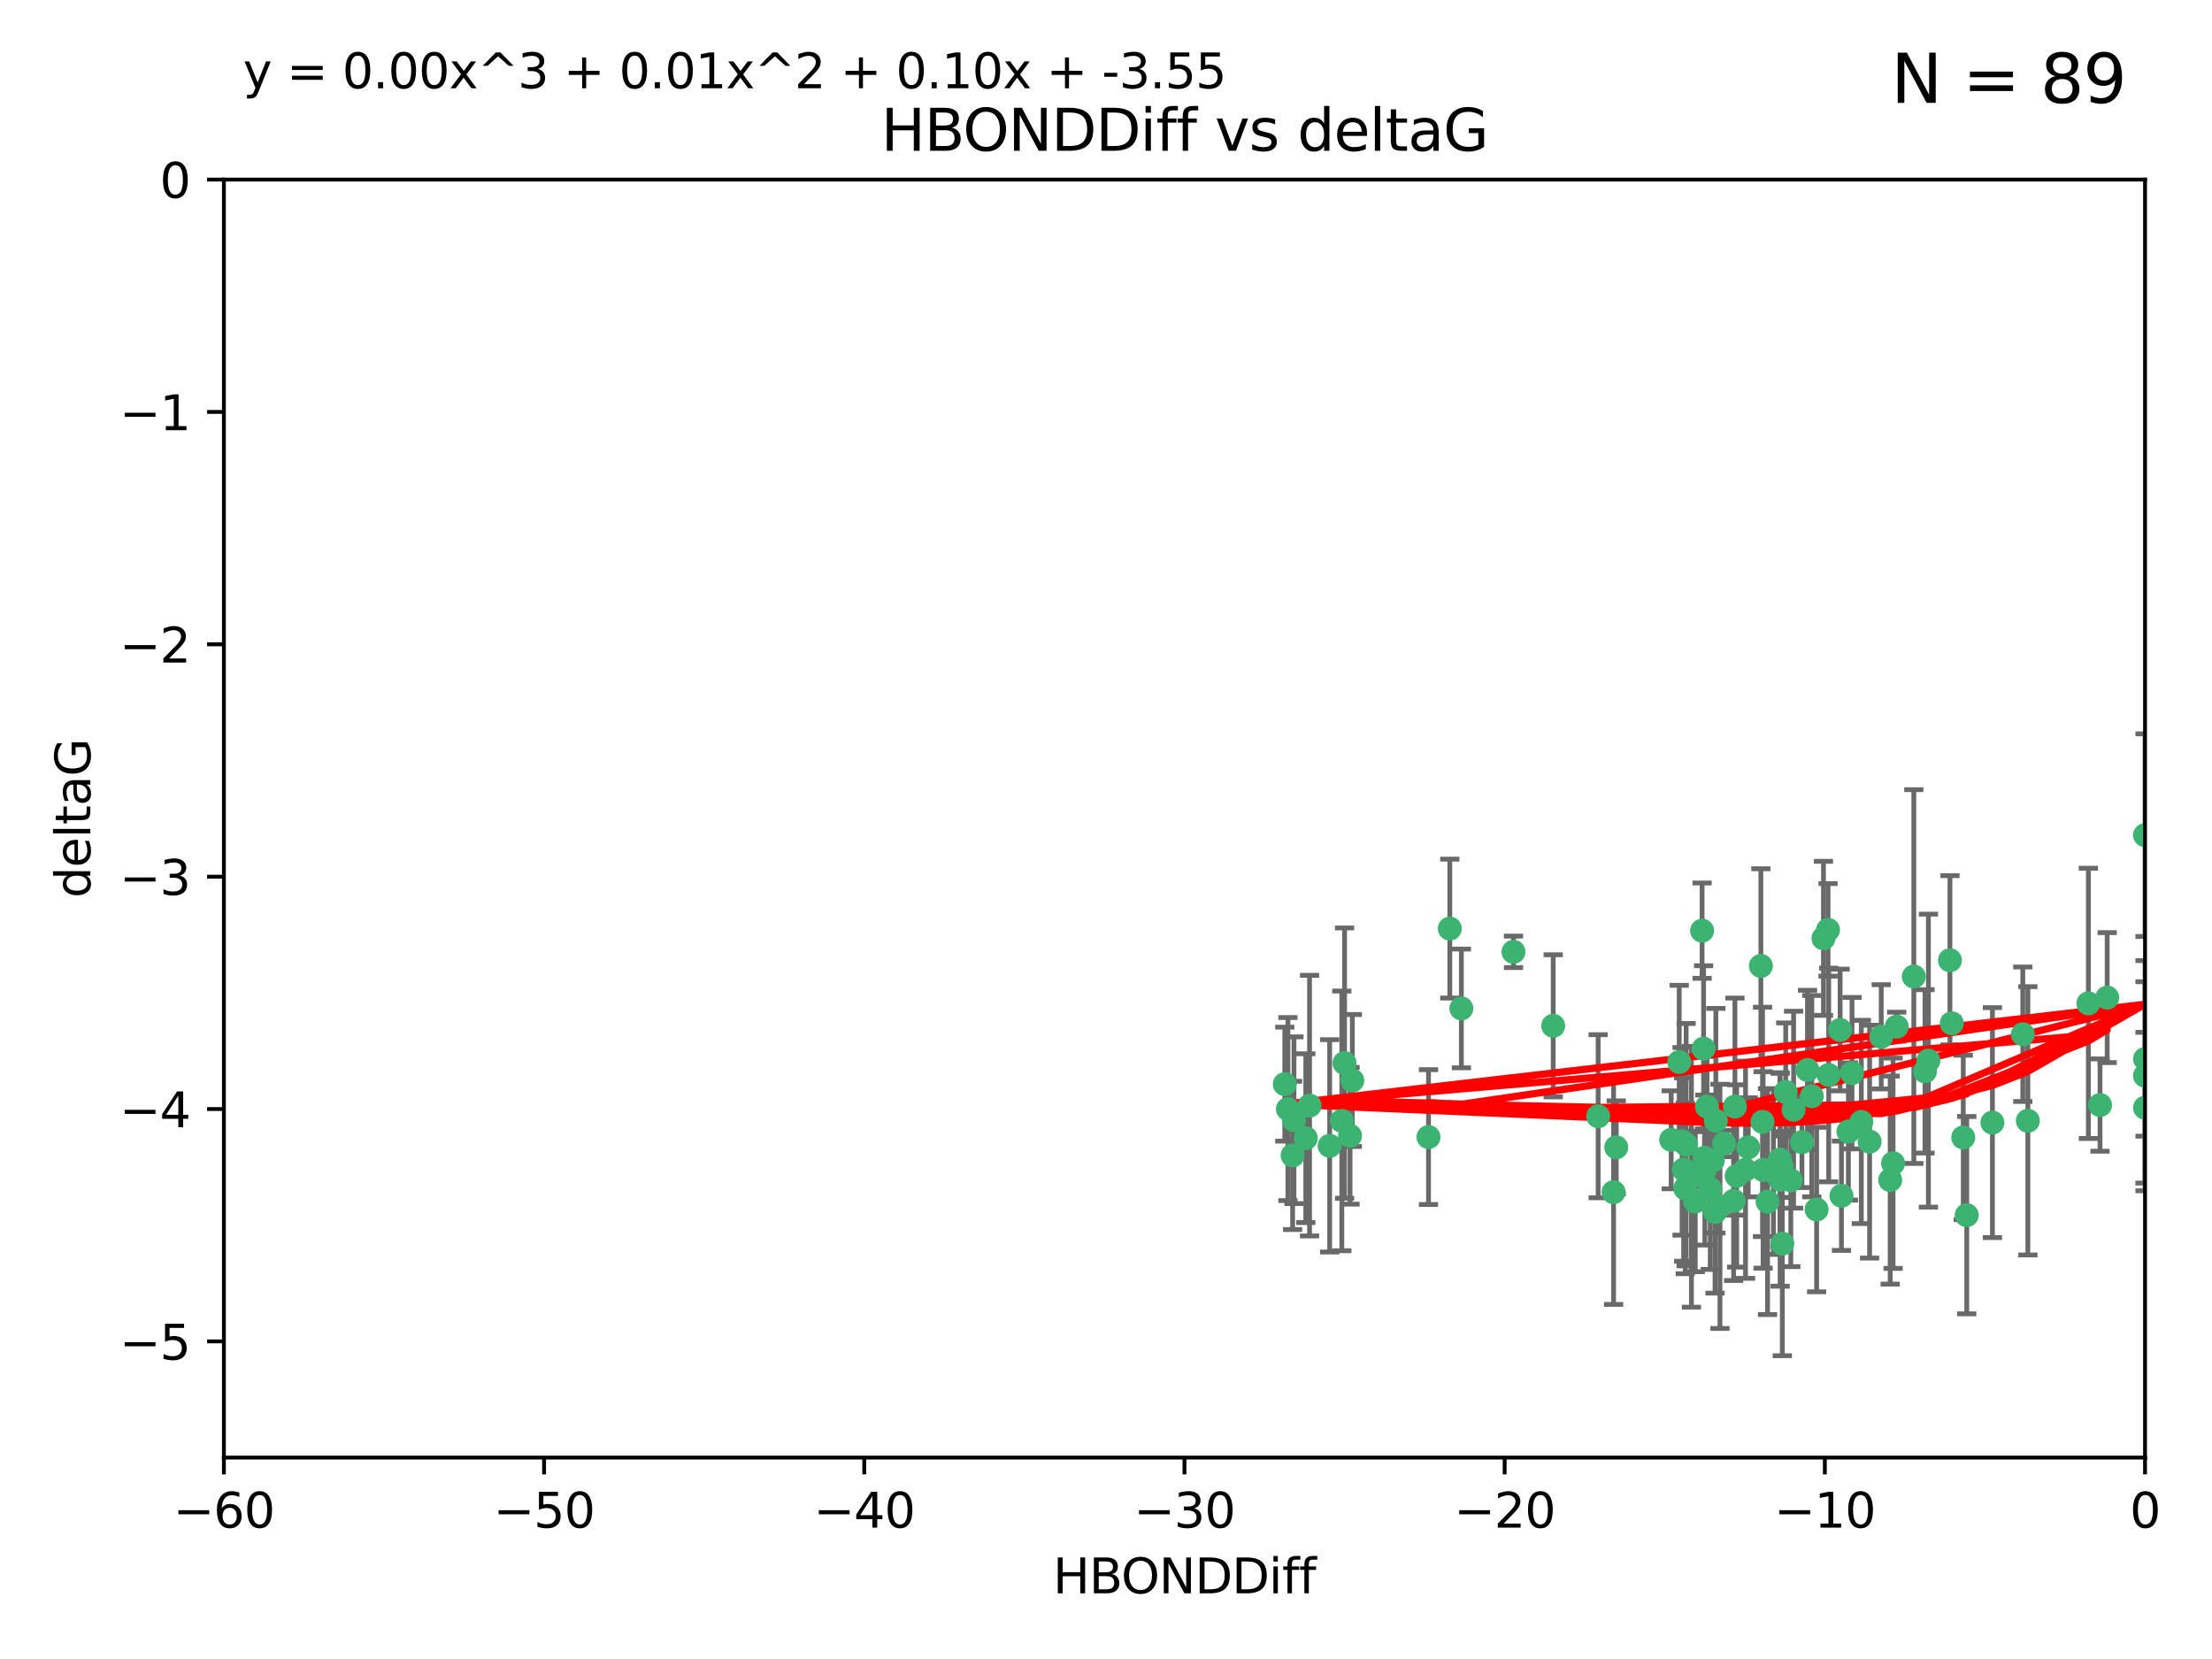 <?xml version="1.0" encoding="utf-8" standalone="no"?>
<!DOCTYPE svg PUBLIC "-//W3C//DTD SVG 1.1//EN"
  "http://www.w3.org/Graphics/SVG/1.1/DTD/svg11.dtd">
<svg xmlns:xlink="http://www.w3.org/1999/xlink" width="460.8pt" height="345.6pt" viewBox="0 0 460.8 345.6" xmlns="http://www.w3.org/2000/svg" version="1.1">
 <defs>
  <style type="text/css">*{stroke-linejoin: round; stroke-linecap: butt}</style>
 </defs>
 <g id="figure_1">
  <g id="patch_1">
   <path d="M 0 345.6 
L 460.8 345.6 
L 460.8 0 
L 0 0 
z
" style="fill: #ffffff"/>
  </g>
  <g id="axes_1">
   <g id="patch_2">
    <path d="M 46.64 303.64 
L 446.85 303.64 
L 446.85 37.411 
L 46.64 37.411 
z
" style="fill: #ffffff"/>
   </g>
   <g id="PathCollection_1">
    <defs>
     <path id="m424bb53d35" d="M 0 1.118 
C 0.297 1.118 0.581 1 0.791 0.791 
C 1 0.581 1.118 0.297 1.118 0 
C 1.118 -0.297 1 -0.581 0.791 -0.791 
C 0.581 -1 0.297 -1.118 0 -1.118 
C -0.297 -1.118 -0.581 -1 -0.791 -0.791 
C -1 -0.581 -1.118 -0.297 -1.118 0 
C -1.118 0.297 -1 0.581 -0.791 0.791 
C -0.581 1 -0.297 1.118 0 1.118 
z
" style="stroke: #3cb371"/>
    </defs>
    <g clip-path="url(#pb95a44a4c3)">
     <use xlink:href="#m424bb53d35" x="364.189" y="239.011" style="fill: #3cb371; stroke: #3cb371"/>
     <use xlink:href="#m424bb53d35" x="368.215" y="250.316" style="fill: #3cb371; stroke: #3cb371"/>
     <use xlink:href="#m424bb53d35" x="373.059" y="245.88" style="fill: #3cb371; stroke: #3cb371"/>
     <use xlink:href="#m424bb53d35" x="377.43" y="228.355" style="fill: #3cb371; stroke: #3cb371"/>
     <use xlink:href="#m424bb53d35" x="373.64" y="231.167" style="fill: #3cb371; stroke: #3cb371"/>
     <use xlink:href="#m424bb53d35" x="336.134" y="248.347" style="fill: #3cb371; stroke: #3cb371"/>
     <use xlink:href="#m424bb53d35" x="272.022" y="237.101" style="fill: #3cb371; stroke: #3cb371"/>
     <use xlink:href="#m424bb53d35" x="351.255" y="238.455" style="fill: #3cb371; stroke: #3cb371"/>
     <use xlink:href="#m424bb53d35" x="352.356" y="245.151" style="fill: #3cb371; stroke: #3cb371"/>
     <use xlink:href="#m424bb53d35" x="371.188" y="243.057" style="fill: #3cb371; stroke: #3cb371"/>
     <use xlink:href="#m424bb53d35" x="336.694" y="239.012" style="fill: #3cb371; stroke: #3cb371"/>
     <use xlink:href="#m424bb53d35" x="351.062" y="247.575" style="fill: #3cb371; stroke: #3cb371"/>
     <use xlink:href="#m424bb53d35" x="361.781" y="244.971" style="fill: #3cb371; stroke: #3cb371"/>
     <use xlink:href="#m424bb53d35" x="383.608" y="249.096" style="fill: #3cb371; stroke: #3cb371"/>
     <use xlink:href="#m424bb53d35" x="269.556" y="233.364" style="fill: #3cb371; stroke: #3cb371"/>
     <use xlink:href="#m424bb53d35" x="361.144" y="250.142" style="fill: #3cb371; stroke: #3cb371"/>
     <use xlink:href="#m424bb53d35" x="350.738" y="243.641" style="fill: #3cb371; stroke: #3cb371"/>
     <use xlink:href="#m424bb53d35" x="378.435" y="251.967" style="fill: #3cb371; stroke: #3cb371"/>
     <use xlink:href="#m424bb53d35" x="280.099" y="221.462" style="fill: #3cb371; stroke: #3cb371"/>
     <use xlink:href="#m424bb53d35" x="281.711" y="225.088" style="fill: #3cb371; stroke: #3cb371"/>
     <use xlink:href="#m424bb53d35" x="332.922" y="232.534" style="fill: #3cb371; stroke: #3cb371"/>
     <use xlink:href="#m424bb53d35" x="279.527" y="233.502" style="fill: #3cb371; stroke: #3cb371"/>
     <use xlink:href="#m424bb53d35" x="361.418" y="230.526" style="fill: #3cb371; stroke: #3cb371"/>
     <use xlink:href="#m424bb53d35" x="370.791" y="241.556" style="fill: #3cb371; stroke: #3cb371"/>
     <use xlink:href="#m424bb53d35" x="348.14" y="237.443" style="fill: #3cb371; stroke: #3cb371"/>
     <use xlink:href="#m424bb53d35" x="363.626" y="243.675" style="fill: #3cb371; stroke: #3cb371"/>
     <use xlink:href="#m424bb53d35" x="281.237" y="236.602" style="fill: #3cb371; stroke: #3cb371"/>
     <use xlink:href="#m424bb53d35" x="389.473" y="237.823" style="fill: #3cb371; stroke: #3cb371"/>
     <use xlink:href="#m424bb53d35" x="276.992" y="238.695" style="fill: #3cb371; stroke: #3cb371"/>
     <use xlink:href="#m424bb53d35" x="269.274" y="240.695" style="fill: #3cb371; stroke: #3cb371"/>
     <use xlink:href="#m424bb53d35" x="356.28" y="247.682" style="fill: #3cb371; stroke: #3cb371"/>
     <use xlink:href="#m424bb53d35" x="358.301" y="251.31" style="fill: #3cb371; stroke: #3cb371"/>
     <use xlink:href="#m424bb53d35" x="380.951" y="223.937" style="fill: #3cb371; stroke: #3cb371"/>
     <use xlink:href="#m424bb53d35" x="355.151" y="243.739" style="fill: #3cb371; stroke: #3cb371"/>
     <use xlink:href="#m424bb53d35" x="367.286" y="243.713" style="fill: #3cb371; stroke: #3cb371"/>
     <use xlink:href="#m424bb53d35" x="393.763" y="245.83" style="fill: #3cb371; stroke: #3cb371"/>
     <use xlink:href="#m424bb53d35" x="367.169" y="233.712" style="fill: #3cb371; stroke: #3cb371"/>
     <use xlink:href="#m424bb53d35" x="383.331" y="214.57" style="fill: #3cb371; stroke: #3cb371"/>
     <use xlink:href="#m424bb53d35" x="356.818" y="241.73" style="fill: #3cb371; stroke: #3cb371"/>
     <use xlink:href="#m424bb53d35" x="375.375" y="237.937" style="fill: #3cb371; stroke: #3cb371"/>
     <use xlink:href="#m424bb53d35" x="380.815" y="193.709" style="fill: #3cb371; stroke: #3cb371"/>
     <use xlink:href="#m424bb53d35" x="370.83" y="245.769" style="fill: #3cb371; stroke: #3cb371"/>
     <use xlink:href="#m424bb53d35" x="385.055" y="235.714" style="fill: #3cb371; stroke: #3cb371"/>
     <use xlink:href="#m424bb53d35" x="369.439" y="244.088" style="fill: #3cb371; stroke: #3cb371"/>
     <use xlink:href="#m424bb53d35" x="371.289" y="259.074" style="fill: #3cb371; stroke: #3cb371"/>
     <use xlink:href="#m424bb53d35" x="357.44" y="233.462" style="fill: #3cb371; stroke: #3cb371"/>
     <use xlink:href="#m424bb53d35" x="355.078" y="241.193" style="fill: #3cb371; stroke: #3cb371"/>
     <use xlink:href="#m424bb53d35" x="387.747" y="233.723" style="fill: #3cb371; stroke: #3cb371"/>
     <use xlink:href="#m424bb53d35" x="357.274" y="252.481" style="fill: #3cb371; stroke: #3cb371"/>
     <use xlink:href="#m424bb53d35" x="353.151" y="250.302" style="fill: #3cb371; stroke: #3cb371"/>
     <use xlink:href="#m424bb53d35" x="385.806" y="223.559" style="fill: #3cb371; stroke: #3cb371"/>
     <use xlink:href="#m424bb53d35" x="379.862" y="195.473" style="fill: #3cb371; stroke: #3cb371"/>
     <use xlink:href="#m424bb53d35" x="354.578" y="193.873" style="fill: #3cb371; stroke: #3cb371"/>
     <use xlink:href="#m424bb53d35" x="302.019" y="193.444" style="fill: #3cb371; stroke: #3cb371"/>
     <use xlink:href="#m424bb53d35" x="272.805" y="230.324" style="fill: #3cb371; stroke: #3cb371"/>
     <use xlink:href="#m424bb53d35" x="359.153" y="238.222" style="fill: #3cb371; stroke: #3cb371"/>
     <use xlink:href="#m424bb53d35" x="371.999" y="227.477" style="fill: #3cb371; stroke: #3cb371"/>
     <use xlink:href="#m424bb53d35" x="350.408" y="237.76" style="fill: #3cb371; stroke: #3cb371"/>
     <use xlink:href="#m424bb53d35" x="409.709" y="253.138" style="fill: #3cb371; stroke: #3cb371"/>
     <use xlink:href="#m424bb53d35" x="354.889" y="218.451" style="fill: #3cb371; stroke: #3cb371"/>
     <use xlink:href="#m424bb53d35" x="267.647" y="225.849" style="fill: #3cb371; stroke: #3cb371"/>
     <use xlink:href="#m424bb53d35" x="437.474" y="230.202" style="fill: #3cb371; stroke: #3cb371"/>
     <use xlink:href="#m424bb53d35" x="268.297" y="231.04" style="fill: #3cb371; stroke: #3cb371"/>
     <use xlink:href="#m424bb53d35" x="446.85" y="230.756" style="fill: #3cb371; stroke: #3cb371"/>
     <use xlink:href="#m424bb53d35" x="304.431" y="210.077" style="fill: #3cb371; stroke: #3cb371"/>
     <use xlink:href="#m424bb53d35" x="391.895" y="215.989" style="fill: #3cb371; stroke: #3cb371"/>
     <use xlink:href="#m424bb53d35" x="406.209" y="200.046" style="fill: #3cb371; stroke: #3cb371"/>
     <use xlink:href="#m424bb53d35" x="398.685" y="203.435" style="fill: #3cb371; stroke: #3cb371"/>
     <use xlink:href="#m424bb53d35" x="323.561" y="213.695" style="fill: #3cb371; stroke: #3cb371"/>
     <use xlink:href="#m424bb53d35" x="297.583" y="236.875" style="fill: #3cb371; stroke: #3cb371"/>
     <use xlink:href="#m424bb53d35" x="355.603" y="230.536" style="fill: #3cb371; stroke: #3cb371"/>
     <use xlink:href="#m424bb53d35" x="376.533" y="222.895" style="fill: #3cb371; stroke: #3cb371"/>
     <use xlink:href="#m424bb53d35" x="401.723" y="220.951" style="fill: #3cb371; stroke: #3cb371"/>
     <use xlink:href="#m424bb53d35" x="315.286" y="198.286" style="fill: #3cb371; stroke: #3cb371"/>
     <use xlink:href="#m424bb53d35" x="366.821" y="201.223" style="fill: #3cb371; stroke: #3cb371"/>
     <use xlink:href="#m424bb53d35" x="401.013" y="223.183" style="fill: #3cb371; stroke: #3cb371"/>
     <use xlink:href="#m424bb53d35" x="435.046" y="209.019" style="fill: #3cb371; stroke: #3cb371"/>
     <use xlink:href="#m424bb53d35" x="438.965" y="207.82" style="fill: #3cb371; stroke: #3cb371"/>
     <use xlink:href="#m424bb53d35" x="406.587" y="213.179" style="fill: #3cb371; stroke: #3cb371"/>
     <use xlink:href="#m424bb53d35" x="422.439" y="233.481" style="fill: #3cb371; stroke: #3cb371"/>
     <use xlink:href="#m424bb53d35" x="446.85" y="173.979" style="fill: #3cb371; stroke: #3cb371"/>
     <use xlink:href="#m424bb53d35" x="349.815" y="221.242" style="fill: #3cb371; stroke: #3cb371"/>
     <use xlink:href="#m424bb53d35" x="395.118" y="213.868" style="fill: #3cb371; stroke: #3cb371"/>
     <use xlink:href="#m424bb53d35" x="408.983" y="236.948" style="fill: #3cb371; stroke: #3cb371"/>
     <use xlink:href="#m424bb53d35" x="446.85" y="224.085" style="fill: #3cb371; stroke: #3cb371"/>
     <use xlink:href="#m424bb53d35" x="394.36" y="242.322" style="fill: #3cb371; stroke: #3cb371"/>
     <use xlink:href="#m424bb53d35" x="415.057" y="233.861" style="fill: #3cb371; stroke: #3cb371"/>
     <use xlink:href="#m424bb53d35" x="421.387" y="215.451" style="fill: #3cb371; stroke: #3cb371"/>
     <use xlink:href="#m424bb53d35" x="446.85" y="220.6" style="fill: #3cb371; stroke: #3cb371"/>
    </g>
   </g>
   <g id="matplotlib.axis_1">
    <g id="xtick_1">
     <g id="line2d_1">
      <defs>
       <path id="m6749b42995" d="M 0 0 
L 0 3.5 
" style="stroke: #000000; stroke-width: 0.8"/>
      </defs>
      <g>
       <use xlink:href="#m6749b42995" x="46.64" y="303.64" style="stroke: #000000; stroke-width: 0.8"/>
      </g>
     </g>
     <g id="text_1">
      <!-- −60 -->
      <g transform="translate(36.088 318.238)scale(0.1 -0.1)">
       <defs>
        <path id="DejaVuSans-2212" d="M 678 2272 
L 4684 2272 
L 4684 1741 
L 678 1741 
L 678 2272 
z
" transform="scale(0.016)"/>
        <path id="DejaVuSans-36" d="M 2113 2584 
Q 1688 2584 1439 2293 
Q 1191 2003 1191 1497 
Q 1191 994 1439 701 
Q 1688 409 2113 409 
Q 2538 409 2786 701 
Q 3034 994 3034 1497 
Q 3034 2003 2786 2293 
Q 2538 2584 2113 2584 
z
M 3366 4563 
L 3366 3988 
Q 3128 4100 2886 4159 
Q 2644 4219 2406 4219 
Q 1781 4219 1451 3797 
Q 1122 3375 1075 2522 
Q 1259 2794 1537 2939 
Q 1816 3084 2150 3084 
Q 2853 3084 3261 2657 
Q 3669 2231 3669 1497 
Q 3669 778 3244 343 
Q 2819 -91 2113 -91 
Q 1303 -91 875 529 
Q 447 1150 447 2328 
Q 447 3434 972 4092 
Q 1497 4750 2381 4750 
Q 2619 4750 2861 4703 
Q 3103 4656 3366 4563 
z
" transform="scale(0.016)"/>
        <path id="DejaVuSans-30" d="M 2034 4250 
Q 1547 4250 1301 3770 
Q 1056 3291 1056 2328 
Q 1056 1369 1301 889 
Q 1547 409 2034 409 
Q 2525 409 2770 889 
Q 3016 1369 3016 2328 
Q 3016 3291 2770 3770 
Q 2525 4250 2034 4250 
z
M 2034 4750 
Q 2819 4750 3233 4129 
Q 3647 3509 3647 2328 
Q 3647 1150 3233 529 
Q 2819 -91 2034 -91 
Q 1250 -91 836 529 
Q 422 1150 422 2328 
Q 422 3509 836 4129 
Q 1250 4750 2034 4750 
z
" transform="scale(0.016)"/>
       </defs>
       <use xlink:href="#DejaVuSans-2212"/>
       <use xlink:href="#DejaVuSans-36" x="83.789"/>
       <use xlink:href="#DejaVuSans-30" x="147.412"/>
      </g>
     </g>
    </g>
    <g id="xtick_2">
     <g id="line2d_2">
      <g>
       <use xlink:href="#m6749b42995" x="113.342" y="303.64" style="stroke: #000000; stroke-width: 0.8"/>
      </g>
     </g>
     <g id="text_2">
      <!-- −50 -->
      <g transform="translate(102.789 318.238)scale(0.1 -0.1)">
       <defs>
        <path id="DejaVuSans-35" d="M 691 4666 
L 3169 4666 
L 3169 4134 
L 1269 4134 
L 1269 2991 
Q 1406 3038 1543 3061 
Q 1681 3084 1819 3084 
Q 2600 3084 3056 2656 
Q 3513 2228 3513 1497 
Q 3513 744 3044 326 
Q 2575 -91 1722 -91 
Q 1428 -91 1123 -41 
Q 819 9 494 109 
L 494 744 
Q 775 591 1075 516 
Q 1375 441 1709 441 
Q 2250 441 2565 725 
Q 2881 1009 2881 1497 
Q 2881 1984 2565 2268 
Q 2250 2553 1709 2553 
Q 1456 2553 1204 2497 
Q 953 2441 691 2322 
L 691 4666 
z
" transform="scale(0.016)"/>
       </defs>
       <use xlink:href="#DejaVuSans-2212"/>
       <use xlink:href="#DejaVuSans-35" x="83.789"/>
       <use xlink:href="#DejaVuSans-30" x="147.412"/>
      </g>
     </g>
    </g>
    <g id="xtick_3">
     <g id="line2d_3">
      <g>
       <use xlink:href="#m6749b42995" x="180.043" y="303.64" style="stroke: #000000; stroke-width: 0.8"/>
      </g>
     </g>
     <g id="text_3">
      <!-- −40 -->
      <g transform="translate(169.491 318.238)scale(0.1 -0.1)">
       <defs>
        <path id="DejaVuSans-34" d="M 2419 4116 
L 825 1625 
L 2419 1625 
L 2419 4116 
z
M 2253 4666 
L 3047 4666 
L 3047 1625 
L 3713 1625 
L 3713 1100 
L 3047 1100 
L 3047 0 
L 2419 0 
L 2419 1100 
L 313 1100 
L 313 1709 
L 2253 4666 
z
" transform="scale(0.016)"/>
       </defs>
       <use xlink:href="#DejaVuSans-2212"/>
       <use xlink:href="#DejaVuSans-34" x="83.789"/>
       <use xlink:href="#DejaVuSans-30" x="147.412"/>
      </g>
     </g>
    </g>
    <g id="xtick_4">
     <g id="line2d_4">
      <g>
       <use xlink:href="#m6749b42995" x="246.745" y="303.64" style="stroke: #000000; stroke-width: 0.8"/>
      </g>
     </g>
     <g id="text_4">
      <!-- −30 -->
      <g transform="translate(236.193 318.238)scale(0.1 -0.1)">
       <defs>
        <path id="DejaVuSans-33" d="M 2597 2516 
Q 3050 2419 3304 2112 
Q 3559 1806 3559 1356 
Q 3559 666 3084 287 
Q 2609 -91 1734 -91 
Q 1441 -91 1130 -33 
Q 819 25 488 141 
L 488 750 
Q 750 597 1062 519 
Q 1375 441 1716 441 
Q 2309 441 2620 675 
Q 2931 909 2931 1356 
Q 2931 1769 2642 2001 
Q 2353 2234 1838 2234 
L 1294 2234 
L 1294 2753 
L 1863 2753 
Q 2328 2753 2575 2939 
Q 2822 3125 2822 3475 
Q 2822 3834 2567 4026 
Q 2313 4219 1838 4219 
Q 1578 4219 1281 4162 
Q 984 4106 628 3988 
L 628 4550 
Q 988 4650 1302 4700 
Q 1616 4750 1894 4750 
Q 2613 4750 3031 4423 
Q 3450 4097 3450 3541 
Q 3450 3153 3228 2886 
Q 3006 2619 2597 2516 
z
" transform="scale(0.016)"/>
       </defs>
       <use xlink:href="#DejaVuSans-2212"/>
       <use xlink:href="#DejaVuSans-33" x="83.789"/>
       <use xlink:href="#DejaVuSans-30" x="147.412"/>
      </g>
     </g>
    </g>
    <g id="xtick_5">
     <g id="line2d_5">
      <g>
       <use xlink:href="#m6749b42995" x="313.447" y="303.64" style="stroke: #000000; stroke-width: 0.8"/>
      </g>
     </g>
     <g id="text_5">
      <!-- −20 -->
      <g transform="translate(302.894 318.238)scale(0.1 -0.1)">
       <defs>
        <path id="DejaVuSans-32" d="M 1228 531 
L 3431 531 
L 3431 0 
L 469 0 
L 469 531 
Q 828 903 1448 1529 
Q 2069 2156 2228 2338 
Q 2531 2678 2651 2914 
Q 2772 3150 2772 3378 
Q 2772 3750 2511 3984 
Q 2250 4219 1831 4219 
Q 1534 4219 1204 4116 
Q 875 4013 500 3803 
L 500 4441 
Q 881 4594 1212 4672 
Q 1544 4750 1819 4750 
Q 2544 4750 2975 4387 
Q 3406 4025 3406 3419 
Q 3406 3131 3298 2873 
Q 3191 2616 2906 2266 
Q 2828 2175 2409 1742 
Q 1991 1309 1228 531 
z
" transform="scale(0.016)"/>
       </defs>
       <use xlink:href="#DejaVuSans-2212"/>
       <use xlink:href="#DejaVuSans-32" x="83.789"/>
       <use xlink:href="#DejaVuSans-30" x="147.412"/>
      </g>
     </g>
    </g>
    <g id="xtick_6">
     <g id="line2d_6">
      <g>
       <use xlink:href="#m6749b42995" x="380.148" y="303.64" style="stroke: #000000; stroke-width: 0.8"/>
      </g>
     </g>
     <g id="text_6">
      <!-- −10 -->
      <g transform="translate(369.596 318.238)scale(0.1 -0.1)">
       <defs>
        <path id="DejaVuSans-31" d="M 794 531 
L 1825 531 
L 1825 4091 
L 703 3866 
L 703 4441 
L 1819 4666 
L 2450 4666 
L 2450 531 
L 3481 531 
L 3481 0 
L 794 0 
L 794 531 
z
" transform="scale(0.016)"/>
       </defs>
       <use xlink:href="#DejaVuSans-2212"/>
       <use xlink:href="#DejaVuSans-31" x="83.789"/>
       <use xlink:href="#DejaVuSans-30" x="147.412"/>
      </g>
     </g>
    </g>
    <g id="xtick_7">
     <g id="line2d_7">
      <g>
       <use xlink:href="#m6749b42995" x="446.85" y="303.64" style="stroke: #000000; stroke-width: 0.8"/>
      </g>
     </g>
     <g id="text_7">
      <!-- 0 -->
      <g transform="translate(443.669 318.238)scale(0.1 -0.1)">
       <use xlink:href="#DejaVuSans-30"/>
      </g>
     </g>
    </g>
    <g id="text_8">
     <!-- HBONDDiff -->
     <g transform="translate(219.356 331.917)scale(0.1 -0.1)">
      <defs>
       <path id="DejaVuSans-48" d="M 628 4666 
L 1259 4666 
L 1259 2753 
L 3553 2753 
L 3553 4666 
L 4184 4666 
L 4184 0 
L 3553 0 
L 3553 2222 
L 1259 2222 
L 1259 0 
L 628 0 
L 628 4666 
z
" transform="scale(0.016)"/>
       <path id="DejaVuSans-42" d="M 1259 2228 
L 1259 519 
L 2272 519 
Q 2781 519 3026 730 
Q 3272 941 3272 1375 
Q 3272 1813 3026 2020 
Q 2781 2228 2272 2228 
L 1259 2228 
z
M 1259 4147 
L 1259 2741 
L 2194 2741 
Q 2656 2741 2882 2914 
Q 3109 3088 3109 3444 
Q 3109 3797 2882 3972 
Q 2656 4147 2194 4147 
L 1259 4147 
z
M 628 4666 
L 2241 4666 
Q 2963 4666 3353 4366 
Q 3744 4066 3744 3513 
Q 3744 3084 3544 2831 
Q 3344 2578 2956 2516 
Q 3422 2416 3680 2098 
Q 3938 1781 3938 1306 
Q 3938 681 3513 340 
Q 3088 0 2303 0 
L 628 0 
L 628 4666 
z
" transform="scale(0.016)"/>
       <path id="DejaVuSans-4f" d="M 2522 4238 
Q 1834 4238 1429 3725 
Q 1025 3213 1025 2328 
Q 1025 1447 1429 934 
Q 1834 422 2522 422 
Q 3209 422 3611 934 
Q 4013 1447 4013 2328 
Q 4013 3213 3611 3725 
Q 3209 4238 2522 4238 
z
M 2522 4750 
Q 3503 4750 4090 4092 
Q 4678 3434 4678 2328 
Q 4678 1225 4090 567 
Q 3503 -91 2522 -91 
Q 1538 -91 948 565 
Q 359 1222 359 2328 
Q 359 3434 948 4092 
Q 1538 4750 2522 4750 
z
" transform="scale(0.016)"/>
       <path id="DejaVuSans-4e" d="M 628 4666 
L 1478 4666 
L 3547 763 
L 3547 4666 
L 4159 4666 
L 4159 0 
L 3309 0 
L 1241 3903 
L 1241 0 
L 628 0 
L 628 4666 
z
" transform="scale(0.016)"/>
       <path id="DejaVuSans-44" d="M 1259 4147 
L 1259 519 
L 2022 519 
Q 2988 519 3436 956 
Q 3884 1394 3884 2338 
Q 3884 3275 3436 3711 
Q 2988 4147 2022 4147 
L 1259 4147 
z
M 628 4666 
L 1925 4666 
Q 3281 4666 3915 4102 
Q 4550 3538 4550 2338 
Q 4550 1131 3912 565 
Q 3275 0 1925 0 
L 628 0 
L 628 4666 
z
" transform="scale(0.016)"/>
       <path id="DejaVuSans-69" d="M 603 3500 
L 1178 3500 
L 1178 0 
L 603 0 
L 603 3500 
z
M 603 4863 
L 1178 4863 
L 1178 4134 
L 603 4134 
L 603 4863 
z
" transform="scale(0.016)"/>
       <path id="DejaVuSans-66" d="M 2375 4863 
L 2375 4384 
L 1825 4384 
Q 1516 4384 1395 4259 
Q 1275 4134 1275 3809 
L 1275 3500 
L 2222 3500 
L 2222 3053 
L 1275 3053 
L 1275 0 
L 697 0 
L 697 3053 
L 147 3053 
L 147 3500 
L 697 3500 
L 697 3744 
Q 697 4328 969 4595 
Q 1241 4863 1831 4863 
L 2375 4863 
z
" transform="scale(0.016)"/>
      </defs>
      <use xlink:href="#DejaVuSans-48"/>
      <use xlink:href="#DejaVuSans-42" x="75.195"/>
      <use xlink:href="#DejaVuSans-4f" x="142.049"/>
      <use xlink:href="#DejaVuSans-4e" x="220.76"/>
      <use xlink:href="#DejaVuSans-44" x="295.564"/>
      <use xlink:href="#DejaVuSans-44" x="372.566"/>
      <use xlink:href="#DejaVuSans-69" x="449.568"/>
      <use xlink:href="#DejaVuSans-66" x="477.352"/>
      <use xlink:href="#DejaVuSans-66" x="512.557"/>
     </g>
    </g>
   </g>
   <g id="matplotlib.axis_2">
    <g id="ytick_1">
     <g id="line2d_8">
      <defs>
       <path id="ma43f92cdff" d="M 0 0 
L -3.5 0 
" style="stroke: #000000; stroke-width: 0.8"/>
      </defs>
      <g>
       <use xlink:href="#ma43f92cdff" x="46.64" y="279.437" style="stroke: #000000; stroke-width: 0.8"/>
      </g>
     </g>
     <g id="text_9">
      <!-- −5 -->
      <g transform="translate(24.898 283.237)scale(0.1 -0.1)">
       <use xlink:href="#DejaVuSans-2212"/>
       <use xlink:href="#DejaVuSans-35" x="83.789"/>
      </g>
     </g>
    </g>
    <g id="ytick_2">
     <g id="line2d_9">
      <g>
       <use xlink:href="#ma43f92cdff" x="46.64" y="231.032" style="stroke: #000000; stroke-width: 0.8"/>
      </g>
     </g>
     <g id="text_10">
      <!-- −4 -->
      <g transform="translate(24.898 234.831)scale(0.1 -0.1)">
       <use xlink:href="#DejaVuSans-2212"/>
       <use xlink:href="#DejaVuSans-34" x="83.789"/>
      </g>
     </g>
    </g>
    <g id="ytick_3">
     <g id="line2d_10">
      <g>
       <use xlink:href="#ma43f92cdff" x="46.64" y="182.627" style="stroke: #000000; stroke-width: 0.8"/>
      </g>
     </g>
     <g id="text_11">
      <!-- −3 -->
      <g transform="translate(24.898 186.426)scale(0.1 -0.1)">
       <use xlink:href="#DejaVuSans-2212"/>
       <use xlink:href="#DejaVuSans-33" x="83.789"/>
      </g>
     </g>
    </g>
    <g id="ytick_4">
     <g id="line2d_11">
      <g>
       <use xlink:href="#ma43f92cdff" x="46.64" y="134.222" style="stroke: #000000; stroke-width: 0.8"/>
      </g>
     </g>
     <g id="text_12">
      <!-- −2 -->
      <g transform="translate(24.898 138.021)scale(0.1 -0.1)">
       <use xlink:href="#DejaVuSans-2212"/>
       <use xlink:href="#DejaVuSans-32" x="83.789"/>
      </g>
     </g>
    </g>
    <g id="ytick_5">
     <g id="line2d_12">
      <g>
       <use xlink:href="#ma43f92cdff" x="46.64" y="85.816" style="stroke: #000000; stroke-width: 0.8"/>
      </g>
     </g>
     <g id="text_13">
      <!-- −1 -->
      <g transform="translate(24.898 89.616)scale(0.1 -0.1)">
       <use xlink:href="#DejaVuSans-2212"/>
       <use xlink:href="#DejaVuSans-31" x="83.789"/>
      </g>
     </g>
    </g>
    <g id="ytick_6">
     <g id="line2d_13">
      <g>
       <use xlink:href="#ma43f92cdff" x="46.64" y="37.411" style="stroke: #000000; stroke-width: 0.8"/>
      </g>
     </g>
     <g id="text_14">
      <!-- 0 -->
      <g transform="translate(33.278 41.21)scale(0.1 -0.1)">
       <use xlink:href="#DejaVuSans-30"/>
      </g>
     </g>
    </g>
    <g id="text_15">
     <!-- deltaG -->
     <g transform="translate(18.818 187.064)rotate(-90)scale(0.1 -0.1)">
      <defs>
       <path id="DejaVuSans-64" d="M 2906 2969 
L 2906 4863 
L 3481 4863 
L 3481 0 
L 2906 0 
L 2906 525 
Q 2725 213 2448 61 
Q 2172 -91 1784 -91 
Q 1150 -91 751 415 
Q 353 922 353 1747 
Q 353 2572 751 3078 
Q 1150 3584 1784 3584 
Q 2172 3584 2448 3432 
Q 2725 3281 2906 2969 
z
M 947 1747 
Q 947 1113 1208 752 
Q 1469 391 1925 391 
Q 2381 391 2643 752 
Q 2906 1113 2906 1747 
Q 2906 2381 2643 2742 
Q 2381 3103 1925 3103 
Q 1469 3103 1208 2742 
Q 947 2381 947 1747 
z
" transform="scale(0.016)"/>
       <path id="DejaVuSans-65" d="M 3597 1894 
L 3597 1613 
L 953 1613 
Q 991 1019 1311 708 
Q 1631 397 2203 397 
Q 2534 397 2845 478 
Q 3156 559 3463 722 
L 3463 178 
Q 3153 47 2828 -22 
Q 2503 -91 2169 -91 
Q 1331 -91 842 396 
Q 353 884 353 1716 
Q 353 2575 817 3079 
Q 1281 3584 2069 3584 
Q 2775 3584 3186 3129 
Q 3597 2675 3597 1894 
z
M 3022 2063 
Q 3016 2534 2758 2815 
Q 2500 3097 2075 3097 
Q 1594 3097 1305 2825 
Q 1016 2553 972 2059 
L 3022 2063 
z
" transform="scale(0.016)"/>
       <path id="DejaVuSans-6c" d="M 603 4863 
L 1178 4863 
L 1178 0 
L 603 0 
L 603 4863 
z
" transform="scale(0.016)"/>
       <path id="DejaVuSans-74" d="M 1172 4494 
L 1172 3500 
L 2356 3500 
L 2356 3053 
L 1172 3053 
L 1172 1153 
Q 1172 725 1289 603 
Q 1406 481 1766 481 
L 2356 481 
L 2356 0 
L 1766 0 
Q 1100 0 847 248 
Q 594 497 594 1153 
L 594 3053 
L 172 3053 
L 172 3500 
L 594 3500 
L 594 4494 
L 1172 4494 
z
" transform="scale(0.016)"/>
       <path id="DejaVuSans-61" d="M 2194 1759 
Q 1497 1759 1228 1600 
Q 959 1441 959 1056 
Q 959 750 1161 570 
Q 1363 391 1709 391 
Q 2188 391 2477 730 
Q 2766 1069 2766 1631 
L 2766 1759 
L 2194 1759 
z
M 3341 1997 
L 3341 0 
L 2766 0 
L 2766 531 
Q 2569 213 2275 61 
Q 1981 -91 1556 -91 
Q 1019 -91 701 211 
Q 384 513 384 1019 
Q 384 1609 779 1909 
Q 1175 2209 1959 2209 
L 2766 2209 
L 2766 2266 
Q 2766 2663 2505 2880 
Q 2244 3097 1772 3097 
Q 1472 3097 1187 3025 
Q 903 2953 641 2809 
L 641 3341 
Q 956 3463 1253 3523 
Q 1550 3584 1831 3584 
Q 2591 3584 2966 3190 
Q 3341 2797 3341 1997 
z
" transform="scale(0.016)"/>
       <path id="DejaVuSans-47" d="M 3809 666 
L 3809 1919 
L 2778 1919 
L 2778 2438 
L 4434 2438 
L 4434 434 
Q 4069 175 3628 42 
Q 3188 -91 2688 -91 
Q 1594 -91 976 548 
Q 359 1188 359 2328 
Q 359 3472 976 4111 
Q 1594 4750 2688 4750 
Q 3144 4750 3555 4637 
Q 3966 4525 4313 4306 
L 4313 3634 
Q 3963 3931 3569 4081 
Q 3175 4231 2741 4231 
Q 1884 4231 1454 3753 
Q 1025 3275 1025 2328 
Q 1025 1384 1454 906 
Q 1884 428 2741 428 
Q 3075 428 3337 486 
Q 3600 544 3809 666 
z
" transform="scale(0.016)"/>
      </defs>
      <use xlink:href="#DejaVuSans-64"/>
      <use xlink:href="#DejaVuSans-65" x="63.477"/>
      <use xlink:href="#DejaVuSans-6c" x="125"/>
      <use xlink:href="#DejaVuSans-74" x="152.783"/>
      <use xlink:href="#DejaVuSans-61" x="191.992"/>
      <use xlink:href="#DejaVuSans-47" x="253.271"/>
     </g>
    </g>
   </g>
   <g id="LineCollection_1">
    <path d="M 364.189 249.332 
L 364.189 228.691 
" clip-path="url(#pb95a44a4c3)" style="fill: none; stroke: #696969"/>
    <path d="M 368.215 273.851 
L 368.215 226.78 
" clip-path="url(#pb95a44a4c3)" style="fill: none; stroke: #696969"/>
    <path d="M 373.059 263.87 
L 373.059 227.891 
" clip-path="url(#pb95a44a4c3)" style="fill: none; stroke: #696969"/>
    <path d="M 377.43 249.329 
L 377.43 207.382 
" clip-path="url(#pb95a44a4c3)" style="fill: none; stroke: #696969"/>
    <path d="M 373.64 251.678 
L 373.64 210.656 
" clip-path="url(#pb95a44a4c3)" style="fill: none; stroke: #696969"/>
    <path d="M 336.134 271.729 
L 336.134 224.965 
" clip-path="url(#pb95a44a4c3)" style="fill: none; stroke: #696969"/>
    <path d="M 272.022 254.682 
L 272.022 219.519 
" clip-path="url(#pb95a44a4c3)" style="fill: none; stroke: #696969"/>
    <path d="M 351.255 263.702 
L 351.255 213.208 
" clip-path="url(#pb95a44a4c3)" style="fill: none; stroke: #696969"/>
    <path d="M 352.356 272.312 
L 352.356 217.99 
" clip-path="url(#pb95a44a4c3)" style="fill: none; stroke: #696969"/>
    <path d="M 371.188 249.446 
L 371.188 236.669 
" clip-path="url(#pb95a44a4c3)" style="fill: none; stroke: #696969"/>
    <path d="M 336.694 248.696 
L 336.694 229.327 
" clip-path="url(#pb95a44a4c3)" style="fill: none; stroke: #696969"/>
    <path d="M 351.062 265.34 
L 351.062 229.81 
" clip-path="url(#pb95a44a4c3)" style="fill: none; stroke: #696969"/>
    <path d="M 361.781 263.96 
L 361.781 225.982 
" clip-path="url(#pb95a44a4c3)" style="fill: none; stroke: #696969"/>
    <path d="M 383.608 260.481 
L 383.608 237.71 
" clip-path="url(#pb95a44a4c3)" style="fill: none; stroke: #696969"/>
    <path d="M 269.556 250.731 
L 269.556 215.997 
" clip-path="url(#pb95a44a4c3)" style="fill: none; stroke: #696969"/>
    <path d="M 361.144 266.753 
L 361.144 233.531 
" clip-path="url(#pb95a44a4c3)" style="fill: none; stroke: #696969"/>
    <path d="M 350.738 262.737 
L 350.738 224.544 
" clip-path="url(#pb95a44a4c3)" style="fill: none; stroke: #696969"/>
    <path d="M 378.435 269.097 
L 378.435 234.836 
" clip-path="url(#pb95a44a4c3)" style="fill: none; stroke: #696969"/>
    <path d="M 280.099 249.617 
L 280.099 193.307 
" clip-path="url(#pb95a44a4c3)" style="fill: none; stroke: #696969"/>
    <path d="M 281.711 238.836 
L 281.711 211.34 
" clip-path="url(#pb95a44a4c3)" style="fill: none; stroke: #696969"/>
    <path d="M 332.922 249.526 
L 332.922 215.542 
" clip-path="url(#pb95a44a4c3)" style="fill: none; stroke: #696969"/>
    <path d="M 279.527 260.554 
L 279.527 206.45 
" clip-path="url(#pb95a44a4c3)" style="fill: none; stroke: #696969"/>
    <path d="M 361.418 253.132 
L 361.418 207.921 
" clip-path="url(#pb95a44a4c3)" style="fill: none; stroke: #696969"/>
    <path d="M 370.791 259.663 
L 370.791 223.449 
" clip-path="url(#pb95a44a4c3)" style="fill: none; stroke: #696969"/>
    <path d="M 348.14 247.65 
L 348.14 227.236 
" clip-path="url(#pb95a44a4c3)" style="fill: none; stroke: #696969"/>
    <path d="M 363.626 266.303 
L 363.626 221.048 
" clip-path="url(#pb95a44a4c3)" style="fill: none; stroke: #696969"/>
    <path d="M 281.237 250.846 
L 281.237 222.359 
" clip-path="url(#pb95a44a4c3)" style="fill: none; stroke: #696969"/>
    <path d="M 389.473 262.077 
L 389.473 213.568 
" clip-path="url(#pb95a44a4c3)" style="fill: none; stroke: #696969"/>
    <path d="M 276.992 260.812 
L 276.992 216.578 
" clip-path="url(#pb95a44a4c3)" style="fill: none; stroke: #696969"/>
    <path d="M 269.274 256.139 
L 269.274 225.251 
" clip-path="url(#pb95a44a4c3)" style="fill: none; stroke: #696969"/>
    <path d="M 356.28 264.439 
L 356.28 230.926 
" clip-path="url(#pb95a44a4c3)" style="fill: none; stroke: #696969"/>
    <path d="M 358.301 276.746 
L 358.301 225.873 
" clip-path="url(#pb95a44a4c3)" style="fill: none; stroke: #696969"/>
    <path d="M 380.951 246.2 
L 380.951 201.674 
" clip-path="url(#pb95a44a4c3)" style="fill: none; stroke: #696969"/>
    <path d="M 355.151 259.37 
L 355.151 228.107 
" clip-path="url(#pb95a44a4c3)" style="fill: none; stroke: #696969"/>
    <path d="M 367.286 264.178 
L 367.286 223.248 
" clip-path="url(#pb95a44a4c3)" style="fill: none; stroke: #696969"/>
    <path d="M 393.763 267.497 
L 393.763 224.162 
" clip-path="url(#pb95a44a4c3)" style="fill: none; stroke: #696969"/>
    <path d="M 367.169 257.598 
L 367.169 209.826 
" clip-path="url(#pb95a44a4c3)" style="fill: none; stroke: #696969"/>
    <path d="M 383.331 227.251 
L 383.331 201.889 
" clip-path="url(#pb95a44a4c3)" style="fill: none; stroke: #696969"/>
    <path d="M 356.818 249.557 
L 356.818 233.903 
" clip-path="url(#pb95a44a4c3)" style="fill: none; stroke: #696969"/>
    <path d="M 375.375 247.386 
L 375.375 228.488 
" clip-path="url(#pb95a44a4c3)" style="fill: none; stroke: #696969"/>
    <path d="M 380.815 203.348 
L 380.815 184.071 
" clip-path="url(#pb95a44a4c3)" style="fill: none; stroke: #696969"/>
    <path d="M 370.83 267.941 
L 370.83 223.597 
" clip-path="url(#pb95a44a4c3)" style="fill: none; stroke: #696969"/>
    <path d="M 385.055 250 
L 385.055 221.428 
" clip-path="url(#pb95a44a4c3)" style="fill: none; stroke: #696969"/>
    <path d="M 369.439 261.318 
L 369.439 226.858 
" clip-path="url(#pb95a44a4c3)" style="fill: none; stroke: #696969"/>
    <path d="M 371.289 282.417 
L 371.289 235.732 
" clip-path="url(#pb95a44a4c3)" style="fill: none; stroke: #696969"/>
    <path d="M 357.44 256.854 
L 357.44 210.07 
" clip-path="url(#pb95a44a4c3)" style="fill: none; stroke: #696969"/>
    <path d="M 355.078 247.22 
L 355.078 235.166 
" clip-path="url(#pb95a44a4c3)" style="fill: none; stroke: #696969"/>
    <path d="M 387.747 254.896 
L 387.747 212.549 
" clip-path="url(#pb95a44a4c3)" style="fill: none; stroke: #696969"/>
    <path d="M 357.274 269.381 
L 357.274 235.581 
" clip-path="url(#pb95a44a4c3)" style="fill: none; stroke: #696969"/>
    <path d="M 353.151 264.925 
L 353.151 235.679 
" clip-path="url(#pb95a44a4c3)" style="fill: none; stroke: #696969"/>
    <path d="M 385.806 239.336 
L 385.806 207.781 
" clip-path="url(#pb95a44a4c3)" style="fill: none; stroke: #696969"/>
    <path d="M 379.862 211.518 
L 379.862 179.428 
" clip-path="url(#pb95a44a4c3)" style="fill: none; stroke: #696969"/>
    <path d="M 354.578 203.802 
L 354.578 183.944 
" clip-path="url(#pb95a44a4c3)" style="fill: none; stroke: #696969"/>
    <path d="M 302.019 207.913 
L 302.019 178.974 
" clip-path="url(#pb95a44a4c3)" style="fill: none; stroke: #696969"/>
    <path d="M 272.805 257.471 
L 272.805 203.178 
" clip-path="url(#pb95a44a4c3)" style="fill: none; stroke: #696969"/>
    <path d="M 359.153 240.963 
L 359.153 235.481 
" clip-path="url(#pb95a44a4c3)" style="fill: none; stroke: #696969"/>
    <path d="M 371.999 241.86 
L 371.999 213.095 
" clip-path="url(#pb95a44a4c3)" style="fill: none; stroke: #696969"/>
    <path d="M 350.408 257.301 
L 350.408 218.218 
" clip-path="url(#pb95a44a4c3)" style="fill: none; stroke: #696969"/>
    <path d="M 409.709 273.691 
L 409.709 232.586 
" clip-path="url(#pb95a44a4c3)" style="fill: none; stroke: #696969"/>
    <path d="M 354.889 235.713 
L 354.889 201.188 
" clip-path="url(#pb95a44a4c3)" style="fill: none; stroke: #696969"/>
    <path d="M 267.647 237.72 
L 267.647 213.978 
" clip-path="url(#pb95a44a4c3)" style="fill: none; stroke: #696969"/>
    <path d="M 437.474 239.817 
L 437.474 220.587 
" clip-path="url(#pb95a44a4c3)" style="fill: none; stroke: #696969"/>
    <path d="M 268.297 250.104 
L 268.297 211.975 
" clip-path="url(#pb95a44a4c3)" style="fill: none; stroke: #696969"/>
    <path d="M 446.85 246.458 
L 446.85 215.054 
" clip-path="url(#pb95a44a4c3)" style="fill: none; stroke: #696969"/>
    <path d="M 304.431 222.445 
L 304.431 197.71 
" clip-path="url(#pb95a44a4c3)" style="fill: none; stroke: #696969"/>
    <path d="M 391.895 226.845 
L 391.895 205.133 
" clip-path="url(#pb95a44a4c3)" style="fill: none; stroke: #696969"/>
    <path d="M 406.209 217.668 
L 406.209 182.424 
" clip-path="url(#pb95a44a4c3)" style="fill: none; stroke: #696969"/>
    <path d="M 398.685 242.368 
L 398.685 164.502 
" clip-path="url(#pb95a44a4c3)" style="fill: none; stroke: #696969"/>
    <path d="M 323.561 228.496 
L 323.561 198.895 
" clip-path="url(#pb95a44a4c3)" style="fill: none; stroke: #696969"/>
    <path d="M 297.583 250.922 
L 297.583 222.829 
" clip-path="url(#pb95a44a4c3)" style="fill: none; stroke: #696969"/>
    <path d="M 355.603 240.987 
L 355.603 220.084 
" clip-path="url(#pb95a44a4c3)" style="fill: none; stroke: #696969"/>
    <path d="M 376.533 239.489 
L 376.533 206.3 
" clip-path="url(#pb95a44a4c3)" style="fill: none; stroke: #696969"/>
    <path d="M 401.723 251.471 
L 401.723 190.431 
" clip-path="url(#pb95a44a4c3)" style="fill: none; stroke: #696969"/>
    <path d="M 315.286 201.563 
L 315.286 195.009 
" clip-path="url(#pb95a44a4c3)" style="fill: none; stroke: #696969"/>
    <path d="M 366.821 221.468 
L 366.821 180.978 
" clip-path="url(#pb95a44a4c3)" style="fill: none; stroke: #696969"/>
    <path d="M 401.013 240.197 
L 401.013 206.168 
" clip-path="url(#pb95a44a4c3)" style="fill: none; stroke: #696969"/>
    <path d="M 435.046 237.171 
L 435.046 180.866 
" clip-path="url(#pb95a44a4c3)" style="fill: none; stroke: #696969"/>
    <path d="M 438.965 221.356 
L 438.965 194.285 
" clip-path="url(#pb95a44a4c3)" style="fill: none; stroke: #696969"/>
    <path d="M 406.587 214.388 
L 406.587 211.971 
" clip-path="url(#pb95a44a4c3)" style="fill: none; stroke: #696969"/>
    <path d="M 422.439 261.427 
L 422.439 205.535 
" clip-path="url(#pb95a44a4c3)" style="fill: none; stroke: #696969"/>
    <path d="M 446.85 195.085 
L 446.85 152.873 
" clip-path="url(#pb95a44a4c3)" style="fill: none; stroke: #696969"/>
    <path d="M 349.815 237.227 
L 349.815 205.257 
" clip-path="url(#pb95a44a4c3)" style="fill: none; stroke: #696969"/>
    <path d="M 395.118 216.881 
L 395.118 210.855 
" clip-path="url(#pb95a44a4c3)" style="fill: none; stroke: #696969"/>
    <path d="M 408.983 254.079 
L 408.983 219.818 
" clip-path="url(#pb95a44a4c3)" style="fill: none; stroke: #696969"/>
    <path d="M 446.85 248.056 
L 446.85 200.114 
" clip-path="url(#pb95a44a4c3)" style="fill: none; stroke: #696969"/>
    <path d="M 394.36 264.227 
L 394.36 220.417 
" clip-path="url(#pb95a44a4c3)" style="fill: none; stroke: #696969"/>
    <path d="M 415.057 257.815 
L 415.057 209.906 
" clip-path="url(#pb95a44a4c3)" style="fill: none; stroke: #696969"/>
    <path d="M 421.387 229.46 
L 421.387 201.442 
" clip-path="url(#pb95a44a4c3)" style="fill: none; stroke: #696969"/>
    <path d="M 446.85 236.686 
L 446.85 204.513 
" clip-path="url(#pb95a44a4c3)" style="fill: none; stroke: #696969"/>
   </g>
   <g id="line2d_14">
    <defs>
     <path id="m558724fd91" d="M 2 0 
L -2 -0 
" style="stroke: #696969"/>
    </defs>
    <g clip-path="url(#pb95a44a4c3)">
     <use xlink:href="#m558724fd91" x="364.189" y="249.332" style="fill: #696969; stroke: #696969"/>
     <use xlink:href="#m558724fd91" x="368.215" y="273.851" style="fill: #696969; stroke: #696969"/>
     <use xlink:href="#m558724fd91" x="373.059" y="263.87" style="fill: #696969; stroke: #696969"/>
     <use xlink:href="#m558724fd91" x="377.43" y="249.329" style="fill: #696969; stroke: #696969"/>
     <use xlink:href="#m558724fd91" x="373.64" y="251.678" style="fill: #696969; stroke: #696969"/>
     <use xlink:href="#m558724fd91" x="336.134" y="271.729" style="fill: #696969; stroke: #696969"/>
     <use xlink:href="#m558724fd91" x="272.022" y="254.682" style="fill: #696969; stroke: #696969"/>
     <use xlink:href="#m558724fd91" x="351.255" y="263.702" style="fill: #696969; stroke: #696969"/>
     <use xlink:href="#m558724fd91" x="352.356" y="272.312" style="fill: #696969; stroke: #696969"/>
     <use xlink:href="#m558724fd91" x="371.188" y="249.446" style="fill: #696969; stroke: #696969"/>
     <use xlink:href="#m558724fd91" x="336.694" y="248.696" style="fill: #696969; stroke: #696969"/>
     <use xlink:href="#m558724fd91" x="351.062" y="265.34" style="fill: #696969; stroke: #696969"/>
     <use xlink:href="#m558724fd91" x="361.781" y="263.96" style="fill: #696969; stroke: #696969"/>
     <use xlink:href="#m558724fd91" x="383.608" y="260.481" style="fill: #696969; stroke: #696969"/>
     <use xlink:href="#m558724fd91" x="269.556" y="250.731" style="fill: #696969; stroke: #696969"/>
     <use xlink:href="#m558724fd91" x="361.144" y="266.753" style="fill: #696969; stroke: #696969"/>
     <use xlink:href="#m558724fd91" x="350.738" y="262.737" style="fill: #696969; stroke: #696969"/>
     <use xlink:href="#m558724fd91" x="378.435" y="269.097" style="fill: #696969; stroke: #696969"/>
     <use xlink:href="#m558724fd91" x="280.099" y="249.617" style="fill: #696969; stroke: #696969"/>
     <use xlink:href="#m558724fd91" x="281.711" y="238.836" style="fill: #696969; stroke: #696969"/>
     <use xlink:href="#m558724fd91" x="332.922" y="249.526" style="fill: #696969; stroke: #696969"/>
     <use xlink:href="#m558724fd91" x="279.527" y="260.554" style="fill: #696969; stroke: #696969"/>
     <use xlink:href="#m558724fd91" x="361.418" y="253.132" style="fill: #696969; stroke: #696969"/>
     <use xlink:href="#m558724fd91" x="370.791" y="259.663" style="fill: #696969; stroke: #696969"/>
     <use xlink:href="#m558724fd91" x="348.14" y="247.65" style="fill: #696969; stroke: #696969"/>
     <use xlink:href="#m558724fd91" x="363.626" y="266.303" style="fill: #696969; stroke: #696969"/>
     <use xlink:href="#m558724fd91" x="281.237" y="250.846" style="fill: #696969; stroke: #696969"/>
     <use xlink:href="#m558724fd91" x="389.473" y="262.077" style="fill: #696969; stroke: #696969"/>
     <use xlink:href="#m558724fd91" x="276.992" y="260.812" style="fill: #696969; stroke: #696969"/>
     <use xlink:href="#m558724fd91" x="269.274" y="256.139" style="fill: #696969; stroke: #696969"/>
     <use xlink:href="#m558724fd91" x="356.28" y="264.439" style="fill: #696969; stroke: #696969"/>
     <use xlink:href="#m558724fd91" x="358.301" y="276.746" style="fill: #696969; stroke: #696969"/>
     <use xlink:href="#m558724fd91" x="380.951" y="246.2" style="fill: #696969; stroke: #696969"/>
     <use xlink:href="#m558724fd91" x="355.151" y="259.37" style="fill: #696969; stroke: #696969"/>
     <use xlink:href="#m558724fd91" x="367.286" y="264.178" style="fill: #696969; stroke: #696969"/>
     <use xlink:href="#m558724fd91" x="393.763" y="267.497" style="fill: #696969; stroke: #696969"/>
     <use xlink:href="#m558724fd91" x="367.169" y="257.598" style="fill: #696969; stroke: #696969"/>
     <use xlink:href="#m558724fd91" x="383.331" y="227.251" style="fill: #696969; stroke: #696969"/>
     <use xlink:href="#m558724fd91" x="356.818" y="249.557" style="fill: #696969; stroke: #696969"/>
     <use xlink:href="#m558724fd91" x="375.375" y="247.386" style="fill: #696969; stroke: #696969"/>
     <use xlink:href="#m558724fd91" x="380.815" y="203.348" style="fill: #696969; stroke: #696969"/>
     <use xlink:href="#m558724fd91" x="370.83" y="267.941" style="fill: #696969; stroke: #696969"/>
     <use xlink:href="#m558724fd91" x="385.055" y="250" style="fill: #696969; stroke: #696969"/>
     <use xlink:href="#m558724fd91" x="369.439" y="261.318" style="fill: #696969; stroke: #696969"/>
     <use xlink:href="#m558724fd91" x="371.289" y="282.417" style="fill: #696969; stroke: #696969"/>
     <use xlink:href="#m558724fd91" x="357.44" y="256.854" style="fill: #696969; stroke: #696969"/>
     <use xlink:href="#m558724fd91" x="355.078" y="247.22" style="fill: #696969; stroke: #696969"/>
     <use xlink:href="#m558724fd91" x="387.747" y="254.896" style="fill: #696969; stroke: #696969"/>
     <use xlink:href="#m558724fd91" x="357.274" y="269.381" style="fill: #696969; stroke: #696969"/>
     <use xlink:href="#m558724fd91" x="353.151" y="264.925" style="fill: #696969; stroke: #696969"/>
     <use xlink:href="#m558724fd91" x="385.806" y="239.336" style="fill: #696969; stroke: #696969"/>
     <use xlink:href="#m558724fd91" x="379.862" y="211.518" style="fill: #696969; stroke: #696969"/>
     <use xlink:href="#m558724fd91" x="354.578" y="203.802" style="fill: #696969; stroke: #696969"/>
     <use xlink:href="#m558724fd91" x="302.019" y="207.913" style="fill: #696969; stroke: #696969"/>
     <use xlink:href="#m558724fd91" x="272.805" y="257.471" style="fill: #696969; stroke: #696969"/>
     <use xlink:href="#m558724fd91" x="359.153" y="240.963" style="fill: #696969; stroke: #696969"/>
     <use xlink:href="#m558724fd91" x="371.999" y="241.86" style="fill: #696969; stroke: #696969"/>
     <use xlink:href="#m558724fd91" x="350.408" y="257.301" style="fill: #696969; stroke: #696969"/>
     <use xlink:href="#m558724fd91" x="409.709" y="273.691" style="fill: #696969; stroke: #696969"/>
     <use xlink:href="#m558724fd91" x="354.889" y="235.713" style="fill: #696969; stroke: #696969"/>
     <use xlink:href="#m558724fd91" x="267.647" y="237.72" style="fill: #696969; stroke: #696969"/>
     <use xlink:href="#m558724fd91" x="437.474" y="239.817" style="fill: #696969; stroke: #696969"/>
     <use xlink:href="#m558724fd91" x="268.297" y="250.104" style="fill: #696969; stroke: #696969"/>
     <use xlink:href="#m558724fd91" x="446.85" y="246.458" style="fill: #696969; stroke: #696969"/>
     <use xlink:href="#m558724fd91" x="304.431" y="222.445" style="fill: #696969; stroke: #696969"/>
     <use xlink:href="#m558724fd91" x="391.895" y="226.845" style="fill: #696969; stroke: #696969"/>
     <use xlink:href="#m558724fd91" x="406.209" y="217.668" style="fill: #696969; stroke: #696969"/>
     <use xlink:href="#m558724fd91" x="398.685" y="242.368" style="fill: #696969; stroke: #696969"/>
     <use xlink:href="#m558724fd91" x="323.561" y="228.496" style="fill: #696969; stroke: #696969"/>
     <use xlink:href="#m558724fd91" x="297.583" y="250.922" style="fill: #696969; stroke: #696969"/>
     <use xlink:href="#m558724fd91" x="355.603" y="240.987" style="fill: #696969; stroke: #696969"/>
     <use xlink:href="#m558724fd91" x="376.533" y="239.489" style="fill: #696969; stroke: #696969"/>
     <use xlink:href="#m558724fd91" x="401.723" y="251.471" style="fill: #696969; stroke: #696969"/>
     <use xlink:href="#m558724fd91" x="315.286" y="201.563" style="fill: #696969; stroke: #696969"/>
     <use xlink:href="#m558724fd91" x="366.821" y="221.468" style="fill: #696969; stroke: #696969"/>
     <use xlink:href="#m558724fd91" x="401.013" y="240.197" style="fill: #696969; stroke: #696969"/>
     <use xlink:href="#m558724fd91" x="435.046" y="237.171" style="fill: #696969; stroke: #696969"/>
     <use xlink:href="#m558724fd91" x="438.965" y="221.356" style="fill: #696969; stroke: #696969"/>
     <use xlink:href="#m558724fd91" x="406.587" y="214.388" style="fill: #696969; stroke: #696969"/>
     <use xlink:href="#m558724fd91" x="422.439" y="261.427" style="fill: #696969; stroke: #696969"/>
     <use xlink:href="#m558724fd91" x="446.85" y="195.085" style="fill: #696969; stroke: #696969"/>
     <use xlink:href="#m558724fd91" x="349.815" y="237.227" style="fill: #696969; stroke: #696969"/>
     <use xlink:href="#m558724fd91" x="395.118" y="216.881" style="fill: #696969; stroke: #696969"/>
     <use xlink:href="#m558724fd91" x="408.983" y="254.079" style="fill: #696969; stroke: #696969"/>
     <use xlink:href="#m558724fd91" x="446.85" y="248.056" style="fill: #696969; stroke: #696969"/>
     <use xlink:href="#m558724fd91" x="394.36" y="264.227" style="fill: #696969; stroke: #696969"/>
     <use xlink:href="#m558724fd91" x="415.057" y="257.815" style="fill: #696969; stroke: #696969"/>
     <use xlink:href="#m558724fd91" x="421.387" y="229.46" style="fill: #696969; stroke: #696969"/>
     <use xlink:href="#m558724fd91" x="446.85" y="236.686" style="fill: #696969; stroke: #696969"/>
    </g>
   </g>
   <g id="line2d_15">
    <g clip-path="url(#pb95a44a4c3)">
     <use xlink:href="#m558724fd91" x="364.189" y="228.691" style="fill: #696969; stroke: #696969"/>
     <use xlink:href="#m558724fd91" x="368.215" y="226.78" style="fill: #696969; stroke: #696969"/>
     <use xlink:href="#m558724fd91" x="373.059" y="227.891" style="fill: #696969; stroke: #696969"/>
     <use xlink:href="#m558724fd91" x="377.43" y="207.382" style="fill: #696969; stroke: #696969"/>
     <use xlink:href="#m558724fd91" x="373.64" y="210.656" style="fill: #696969; stroke: #696969"/>
     <use xlink:href="#m558724fd91" x="336.134" y="224.965" style="fill: #696969; stroke: #696969"/>
     <use xlink:href="#m558724fd91" x="272.022" y="219.519" style="fill: #696969; stroke: #696969"/>
     <use xlink:href="#m558724fd91" x="351.255" y="213.208" style="fill: #696969; stroke: #696969"/>
     <use xlink:href="#m558724fd91" x="352.356" y="217.99" style="fill: #696969; stroke: #696969"/>
     <use xlink:href="#m558724fd91" x="371.188" y="236.669" style="fill: #696969; stroke: #696969"/>
     <use xlink:href="#m558724fd91" x="336.694" y="229.327" style="fill: #696969; stroke: #696969"/>
     <use xlink:href="#m558724fd91" x="351.062" y="229.81" style="fill: #696969; stroke: #696969"/>
     <use xlink:href="#m558724fd91" x="361.781" y="225.982" style="fill: #696969; stroke: #696969"/>
     <use xlink:href="#m558724fd91" x="383.608" y="237.71" style="fill: #696969; stroke: #696969"/>
     <use xlink:href="#m558724fd91" x="269.556" y="215.997" style="fill: #696969; stroke: #696969"/>
     <use xlink:href="#m558724fd91" x="361.144" y="233.531" style="fill: #696969; stroke: #696969"/>
     <use xlink:href="#m558724fd91" x="350.738" y="224.544" style="fill: #696969; stroke: #696969"/>
     <use xlink:href="#m558724fd91" x="378.435" y="234.836" style="fill: #696969; stroke: #696969"/>
     <use xlink:href="#m558724fd91" x="280.099" y="193.307" style="fill: #696969; stroke: #696969"/>
     <use xlink:href="#m558724fd91" x="281.711" y="211.34" style="fill: #696969; stroke: #696969"/>
     <use xlink:href="#m558724fd91" x="332.922" y="215.542" style="fill: #696969; stroke: #696969"/>
     <use xlink:href="#m558724fd91" x="279.527" y="206.45" style="fill: #696969; stroke: #696969"/>
     <use xlink:href="#m558724fd91" x="361.418" y="207.921" style="fill: #696969; stroke: #696969"/>
     <use xlink:href="#m558724fd91" x="370.791" y="223.449" style="fill: #696969; stroke: #696969"/>
     <use xlink:href="#m558724fd91" x="348.14" y="227.236" style="fill: #696969; stroke: #696969"/>
     <use xlink:href="#m558724fd91" x="363.626" y="221.048" style="fill: #696969; stroke: #696969"/>
     <use xlink:href="#m558724fd91" x="281.237" y="222.359" style="fill: #696969; stroke: #696969"/>
     <use xlink:href="#m558724fd91" x="389.473" y="213.568" style="fill: #696969; stroke: #696969"/>
     <use xlink:href="#m558724fd91" x="276.992" y="216.578" style="fill: #696969; stroke: #696969"/>
     <use xlink:href="#m558724fd91" x="269.274" y="225.251" style="fill: #696969; stroke: #696969"/>
     <use xlink:href="#m558724fd91" x="356.28" y="230.926" style="fill: #696969; stroke: #696969"/>
     <use xlink:href="#m558724fd91" x="358.301" y="225.873" style="fill: #696969; stroke: #696969"/>
     <use xlink:href="#m558724fd91" x="380.951" y="201.674" style="fill: #696969; stroke: #696969"/>
     <use xlink:href="#m558724fd91" x="355.151" y="228.107" style="fill: #696969; stroke: #696969"/>
     <use xlink:href="#m558724fd91" x="367.286" y="223.248" style="fill: #696969; stroke: #696969"/>
     <use xlink:href="#m558724fd91" x="393.763" y="224.162" style="fill: #696969; stroke: #696969"/>
     <use xlink:href="#m558724fd91" x="367.169" y="209.826" style="fill: #696969; stroke: #696969"/>
     <use xlink:href="#m558724fd91" x="383.331" y="201.889" style="fill: #696969; stroke: #696969"/>
     <use xlink:href="#m558724fd91" x="356.818" y="233.903" style="fill: #696969; stroke: #696969"/>
     <use xlink:href="#m558724fd91" x="375.375" y="228.488" style="fill: #696969; stroke: #696969"/>
     <use xlink:href="#m558724fd91" x="380.815" y="184.071" style="fill: #696969; stroke: #696969"/>
     <use xlink:href="#m558724fd91" x="370.83" y="223.597" style="fill: #696969; stroke: #696969"/>
     <use xlink:href="#m558724fd91" x="385.055" y="221.428" style="fill: #696969; stroke: #696969"/>
     <use xlink:href="#m558724fd91" x="369.439" y="226.858" style="fill: #696969; stroke: #696969"/>
     <use xlink:href="#m558724fd91" x="371.289" y="235.732" style="fill: #696969; stroke: #696969"/>
     <use xlink:href="#m558724fd91" x="357.44" y="210.07" style="fill: #696969; stroke: #696969"/>
     <use xlink:href="#m558724fd91" x="355.078" y="235.166" style="fill: #696969; stroke: #696969"/>
     <use xlink:href="#m558724fd91" x="387.747" y="212.549" style="fill: #696969; stroke: #696969"/>
     <use xlink:href="#m558724fd91" x="357.274" y="235.581" style="fill: #696969; stroke: #696969"/>
     <use xlink:href="#m558724fd91" x="353.151" y="235.679" style="fill: #696969; stroke: #696969"/>
     <use xlink:href="#m558724fd91" x="385.806" y="207.781" style="fill: #696969; stroke: #696969"/>
     <use xlink:href="#m558724fd91" x="379.862" y="179.428" style="fill: #696969; stroke: #696969"/>
     <use xlink:href="#m558724fd91" x="354.578" y="183.944" style="fill: #696969; stroke: #696969"/>
     <use xlink:href="#m558724fd91" x="302.019" y="178.974" style="fill: #696969; stroke: #696969"/>
     <use xlink:href="#m558724fd91" x="272.805" y="203.178" style="fill: #696969; stroke: #696969"/>
     <use xlink:href="#m558724fd91" x="359.153" y="235.481" style="fill: #696969; stroke: #696969"/>
     <use xlink:href="#m558724fd91" x="371.999" y="213.095" style="fill: #696969; stroke: #696969"/>
     <use xlink:href="#m558724fd91" x="350.408" y="218.218" style="fill: #696969; stroke: #696969"/>
     <use xlink:href="#m558724fd91" x="409.709" y="232.586" style="fill: #696969; stroke: #696969"/>
     <use xlink:href="#m558724fd91" x="354.889" y="201.188" style="fill: #696969; stroke: #696969"/>
     <use xlink:href="#m558724fd91" x="267.647" y="213.978" style="fill: #696969; stroke: #696969"/>
     <use xlink:href="#m558724fd91" x="437.474" y="220.587" style="fill: #696969; stroke: #696969"/>
     <use xlink:href="#m558724fd91" x="268.297" y="211.975" style="fill: #696969; stroke: #696969"/>
     <use xlink:href="#m558724fd91" x="446.85" y="215.054" style="fill: #696969; stroke: #696969"/>
     <use xlink:href="#m558724fd91" x="304.431" y="197.71" style="fill: #696969; stroke: #696969"/>
     <use xlink:href="#m558724fd91" x="391.895" y="205.133" style="fill: #696969; stroke: #696969"/>
     <use xlink:href="#m558724fd91" x="406.209" y="182.424" style="fill: #696969; stroke: #696969"/>
     <use xlink:href="#m558724fd91" x="398.685" y="164.502" style="fill: #696969; stroke: #696969"/>
     <use xlink:href="#m558724fd91" x="323.561" y="198.895" style="fill: #696969; stroke: #696969"/>
     <use xlink:href="#m558724fd91" x="297.583" y="222.829" style="fill: #696969; stroke: #696969"/>
     <use xlink:href="#m558724fd91" x="355.603" y="220.084" style="fill: #696969; stroke: #696969"/>
     <use xlink:href="#m558724fd91" x="376.533" y="206.3" style="fill: #696969; stroke: #696969"/>
     <use xlink:href="#m558724fd91" x="401.723" y="190.431" style="fill: #696969; stroke: #696969"/>
     <use xlink:href="#m558724fd91" x="315.286" y="195.009" style="fill: #696969; stroke: #696969"/>
     <use xlink:href="#m558724fd91" x="366.821" y="180.978" style="fill: #696969; stroke: #696969"/>
     <use xlink:href="#m558724fd91" x="401.013" y="206.168" style="fill: #696969; stroke: #696969"/>
     <use xlink:href="#m558724fd91" x="435.046" y="180.866" style="fill: #696969; stroke: #696969"/>
     <use xlink:href="#m558724fd91" x="438.965" y="194.285" style="fill: #696969; stroke: #696969"/>
     <use xlink:href="#m558724fd91" x="406.587" y="211.971" style="fill: #696969; stroke: #696969"/>
     <use xlink:href="#m558724fd91" x="422.439" y="205.535" style="fill: #696969; stroke: #696969"/>
     <use xlink:href="#m558724fd91" x="446.85" y="152.873" style="fill: #696969; stroke: #696969"/>
     <use xlink:href="#m558724fd91" x="349.815" y="205.257" style="fill: #696969; stroke: #696969"/>
     <use xlink:href="#m558724fd91" x="395.118" y="210.855" style="fill: #696969; stroke: #696969"/>
     <use xlink:href="#m558724fd91" x="408.983" y="219.818" style="fill: #696969; stroke: #696969"/>
     <use xlink:href="#m558724fd91" x="446.85" y="200.114" style="fill: #696969; stroke: #696969"/>
     <use xlink:href="#m558724fd91" x="394.36" y="220.417" style="fill: #696969; stroke: #696969"/>
     <use xlink:href="#m558724fd91" x="415.057" y="209.906" style="fill: #696969; stroke: #696969"/>
     <use xlink:href="#m558724fd91" x="421.387" y="201.442" style="fill: #696969; stroke: #696969"/>
     <use xlink:href="#m558724fd91" x="446.85" y="204.513" style="fill: #696969; stroke: #696969"/>
    </g>
   </g>
   <g id="line2d_16">
    <path d="M 364.189 233.978 
L 368.215 233.948 
L 373.059 233.81 
L 377.43 233.579 
L 373.64 233.785 
L 336.134 232.638 
L 272.022 229.672 
L 351.255 233.636 
L 352.356 233.688 
L 371.188 233.877 
L 336.694 232.682 
L 351.062 233.627 
L 361.781 233.962 
L 383.608 233.065 
L 269.556 229.841 
L 361.144 233.954 
L 350.738 233.611 
L 378.435 233.511 
L 280.099 229.352 
L 281.711 229.327 
L 332.922 232.376 
L 279.527 229.364 
L 361.418 233.957 
L 370.791 233.889 
L 348.14 233.473 
L 363.626 233.976 
L 281.237 229.333 
L 389.473 232.35 
L 276.992 229.435 
L 269.274 229.863 
L 356.28 233.84 
L 358.301 233.898 
L 380.951 233.315 
L 355.151 233.801 
L 367.286 233.962 
L 393.763 231.675 
L 367.169 233.963 
L 383.331 233.093 
L 356.818 233.857 
L 375.375 233.701 
L 380.815 233.326 
L 370.83 233.888 
L 385.055 232.91 
L 369.439 233.924 
L 371.289 233.874 
L 357.44 233.875 
L 355.078 233.798 
L 387.747 232.585 
L 357.274 233.87 
L 353.151 233.722 
L 385.806 232.824 
L 379.862 233.404 
L 354.578 233.78 
L 302.019 229.895 
L 272.805 229.626 
L 359.153 233.918 
L 371.999 233.85 
L 350.408 233.595 
L 409.709 227.888 
L 354.889 233.792 
L 267.647 229.997 
L 437.474 215.433 
L 268.297 229.941 
L 446.85 209.212 
L 304.431 230.047 
L 391.895 231.986 
L 406.209 228.905 
L 398.685 230.731 
L 323.561 231.571 
L 297.583 229.654 
L 355.603 233.817 
L 376.533 233.635 
L 401.723 230.051 
L 315.286 230.863 
L 366.821 233.967 
L 401.013 230.217 
L 435.046 216.865 
L 438.965 214.518 
L 406.587 228.801 
L 422.439 223.201 
L 446.85 209.212 
L 349.815 233.564 
L 395.118 231.434 
L 408.983 228.108 
L 446.85 209.212 
L 394.36 231.571 
L 415.057 226.114 
L 421.387 223.65 
L 446.85 209.212 
" clip-path="url(#pb95a44a4c3)" style="fill: none; stroke: #ff0000; stroke-width: 1.5; stroke-linecap: square"/>
   </g>
   <g id="line2d_17">
    <defs>
     <path id="m59e9914fc3" d="M 0 2 
C 0.53 2 1.039 1.789 1.414 1.414 
C 1.789 1.039 2 0.53 2 0 
C 2 -0.53 1.789 -1.039 1.414 -1.414 
C 1.039 -1.789 0.53 -2 0 -2 
C -0.53 -2 -1.039 -1.789 -1.414 -1.414 
C -1.789 -1.039 -2 -0.53 -2 0 
C -2 0.53 -1.789 1.039 -1.414 1.414 
C -1.039 1.789 -0.53 2 0 2 
z
" style="stroke: #3cb371"/>
    </defs>
    <g clip-path="url(#pb95a44a4c3)">
     <use xlink:href="#m59e9914fc3" x="364.189" y="239.011" style="fill: #3cb371; stroke: #3cb371"/>
     <use xlink:href="#m59e9914fc3" x="368.215" y="250.316" style="fill: #3cb371; stroke: #3cb371"/>
     <use xlink:href="#m59e9914fc3" x="373.059" y="245.88" style="fill: #3cb371; stroke: #3cb371"/>
     <use xlink:href="#m59e9914fc3" x="377.43" y="228.355" style="fill: #3cb371; stroke: #3cb371"/>
     <use xlink:href="#m59e9914fc3" x="373.64" y="231.167" style="fill: #3cb371; stroke: #3cb371"/>
     <use xlink:href="#m59e9914fc3" x="336.134" y="248.347" style="fill: #3cb371; stroke: #3cb371"/>
     <use xlink:href="#m59e9914fc3" x="272.022" y="237.101" style="fill: #3cb371; stroke: #3cb371"/>
     <use xlink:href="#m59e9914fc3" x="351.255" y="238.455" style="fill: #3cb371; stroke: #3cb371"/>
     <use xlink:href="#m59e9914fc3" x="352.356" y="245.151" style="fill: #3cb371; stroke: #3cb371"/>
     <use xlink:href="#m59e9914fc3" x="371.188" y="243.057" style="fill: #3cb371; stroke: #3cb371"/>
     <use xlink:href="#m59e9914fc3" x="336.694" y="239.012" style="fill: #3cb371; stroke: #3cb371"/>
     <use xlink:href="#m59e9914fc3" x="351.062" y="247.575" style="fill: #3cb371; stroke: #3cb371"/>
     <use xlink:href="#m59e9914fc3" x="361.781" y="244.971" style="fill: #3cb371; stroke: #3cb371"/>
     <use xlink:href="#m59e9914fc3" x="383.608" y="249.096" style="fill: #3cb371; stroke: #3cb371"/>
     <use xlink:href="#m59e9914fc3" x="269.556" y="233.364" style="fill: #3cb371; stroke: #3cb371"/>
     <use xlink:href="#m59e9914fc3" x="361.144" y="250.142" style="fill: #3cb371; stroke: #3cb371"/>
     <use xlink:href="#m59e9914fc3" x="350.738" y="243.641" style="fill: #3cb371; stroke: #3cb371"/>
     <use xlink:href="#m59e9914fc3" x="378.435" y="251.967" style="fill: #3cb371; stroke: #3cb371"/>
     <use xlink:href="#m59e9914fc3" x="280.099" y="221.462" style="fill: #3cb371; stroke: #3cb371"/>
     <use xlink:href="#m59e9914fc3" x="281.711" y="225.088" style="fill: #3cb371; stroke: #3cb371"/>
     <use xlink:href="#m59e9914fc3" x="332.922" y="232.534" style="fill: #3cb371; stroke: #3cb371"/>
     <use xlink:href="#m59e9914fc3" x="279.527" y="233.502" style="fill: #3cb371; stroke: #3cb371"/>
     <use xlink:href="#m59e9914fc3" x="361.418" y="230.526" style="fill: #3cb371; stroke: #3cb371"/>
     <use xlink:href="#m59e9914fc3" x="370.791" y="241.556" style="fill: #3cb371; stroke: #3cb371"/>
     <use xlink:href="#m59e9914fc3" x="348.14" y="237.443" style="fill: #3cb371; stroke: #3cb371"/>
     <use xlink:href="#m59e9914fc3" x="363.626" y="243.675" style="fill: #3cb371; stroke: #3cb371"/>
     <use xlink:href="#m59e9914fc3" x="281.237" y="236.602" style="fill: #3cb371; stroke: #3cb371"/>
     <use xlink:href="#m59e9914fc3" x="389.473" y="237.823" style="fill: #3cb371; stroke: #3cb371"/>
     <use xlink:href="#m59e9914fc3" x="276.992" y="238.695" style="fill: #3cb371; stroke: #3cb371"/>
     <use xlink:href="#m59e9914fc3" x="269.274" y="240.695" style="fill: #3cb371; stroke: #3cb371"/>
     <use xlink:href="#m59e9914fc3" x="356.28" y="247.682" style="fill: #3cb371; stroke: #3cb371"/>
     <use xlink:href="#m59e9914fc3" x="358.301" y="251.31" style="fill: #3cb371; stroke: #3cb371"/>
     <use xlink:href="#m59e9914fc3" x="380.951" y="223.937" style="fill: #3cb371; stroke: #3cb371"/>
     <use xlink:href="#m59e9914fc3" x="355.151" y="243.739" style="fill: #3cb371; stroke: #3cb371"/>
     <use xlink:href="#m59e9914fc3" x="367.286" y="243.713" style="fill: #3cb371; stroke: #3cb371"/>
     <use xlink:href="#m59e9914fc3" x="393.763" y="245.83" style="fill: #3cb371; stroke: #3cb371"/>
     <use xlink:href="#m59e9914fc3" x="367.169" y="233.712" style="fill: #3cb371; stroke: #3cb371"/>
     <use xlink:href="#m59e9914fc3" x="383.331" y="214.57" style="fill: #3cb371; stroke: #3cb371"/>
     <use xlink:href="#m59e9914fc3" x="356.818" y="241.73" style="fill: #3cb371; stroke: #3cb371"/>
     <use xlink:href="#m59e9914fc3" x="375.375" y="237.937" style="fill: #3cb371; stroke: #3cb371"/>
     <use xlink:href="#m59e9914fc3" x="380.815" y="193.709" style="fill: #3cb371; stroke: #3cb371"/>
     <use xlink:href="#m59e9914fc3" x="370.83" y="245.769" style="fill: #3cb371; stroke: #3cb371"/>
     <use xlink:href="#m59e9914fc3" x="385.055" y="235.714" style="fill: #3cb371; stroke: #3cb371"/>
     <use xlink:href="#m59e9914fc3" x="369.439" y="244.088" style="fill: #3cb371; stroke: #3cb371"/>
     <use xlink:href="#m59e9914fc3" x="371.289" y="259.074" style="fill: #3cb371; stroke: #3cb371"/>
     <use xlink:href="#m59e9914fc3" x="357.44" y="233.462" style="fill: #3cb371; stroke: #3cb371"/>
     <use xlink:href="#m59e9914fc3" x="355.078" y="241.193" style="fill: #3cb371; stroke: #3cb371"/>
     <use xlink:href="#m59e9914fc3" x="387.747" y="233.723" style="fill: #3cb371; stroke: #3cb371"/>
     <use xlink:href="#m59e9914fc3" x="357.274" y="252.481" style="fill: #3cb371; stroke: #3cb371"/>
     <use xlink:href="#m59e9914fc3" x="353.151" y="250.302" style="fill: #3cb371; stroke: #3cb371"/>
     <use xlink:href="#m59e9914fc3" x="385.806" y="223.559" style="fill: #3cb371; stroke: #3cb371"/>
     <use xlink:href="#m59e9914fc3" x="379.862" y="195.473" style="fill: #3cb371; stroke: #3cb371"/>
     <use xlink:href="#m59e9914fc3" x="354.578" y="193.873" style="fill: #3cb371; stroke: #3cb371"/>
     <use xlink:href="#m59e9914fc3" x="302.019" y="193.444" style="fill: #3cb371; stroke: #3cb371"/>
     <use xlink:href="#m59e9914fc3" x="272.805" y="230.324" style="fill: #3cb371; stroke: #3cb371"/>
     <use xlink:href="#m59e9914fc3" x="359.153" y="238.222" style="fill: #3cb371; stroke: #3cb371"/>
     <use xlink:href="#m59e9914fc3" x="371.999" y="227.477" style="fill: #3cb371; stroke: #3cb371"/>
     <use xlink:href="#m59e9914fc3" x="350.408" y="237.76" style="fill: #3cb371; stroke: #3cb371"/>
     <use xlink:href="#m59e9914fc3" x="409.709" y="253.138" style="fill: #3cb371; stroke: #3cb371"/>
     <use xlink:href="#m59e9914fc3" x="354.889" y="218.451" style="fill: #3cb371; stroke: #3cb371"/>
     <use xlink:href="#m59e9914fc3" x="267.647" y="225.849" style="fill: #3cb371; stroke: #3cb371"/>
     <use xlink:href="#m59e9914fc3" x="437.474" y="230.202" style="fill: #3cb371; stroke: #3cb371"/>
     <use xlink:href="#m59e9914fc3" x="268.297" y="231.04" style="fill: #3cb371; stroke: #3cb371"/>
     <use xlink:href="#m59e9914fc3" x="446.85" y="230.756" style="fill: #3cb371; stroke: #3cb371"/>
     <use xlink:href="#m59e9914fc3" x="304.431" y="210.077" style="fill: #3cb371; stroke: #3cb371"/>
     <use xlink:href="#m59e9914fc3" x="391.895" y="215.989" style="fill: #3cb371; stroke: #3cb371"/>
     <use xlink:href="#m59e9914fc3" x="406.209" y="200.046" style="fill: #3cb371; stroke: #3cb371"/>
     <use xlink:href="#m59e9914fc3" x="398.685" y="203.435" style="fill: #3cb371; stroke: #3cb371"/>
     <use xlink:href="#m59e9914fc3" x="323.561" y="213.695" style="fill: #3cb371; stroke: #3cb371"/>
     <use xlink:href="#m59e9914fc3" x="297.583" y="236.875" style="fill: #3cb371; stroke: #3cb371"/>
     <use xlink:href="#m59e9914fc3" x="355.603" y="230.536" style="fill: #3cb371; stroke: #3cb371"/>
     <use xlink:href="#m59e9914fc3" x="376.533" y="222.895" style="fill: #3cb371; stroke: #3cb371"/>
     <use xlink:href="#m59e9914fc3" x="401.723" y="220.951" style="fill: #3cb371; stroke: #3cb371"/>
     <use xlink:href="#m59e9914fc3" x="315.286" y="198.286" style="fill: #3cb371; stroke: #3cb371"/>
     <use xlink:href="#m59e9914fc3" x="366.821" y="201.223" style="fill: #3cb371; stroke: #3cb371"/>
     <use xlink:href="#m59e9914fc3" x="401.013" y="223.183" style="fill: #3cb371; stroke: #3cb371"/>
     <use xlink:href="#m59e9914fc3" x="435.046" y="209.019" style="fill: #3cb371; stroke: #3cb371"/>
     <use xlink:href="#m59e9914fc3" x="438.965" y="207.82" style="fill: #3cb371; stroke: #3cb371"/>
     <use xlink:href="#m59e9914fc3" x="406.587" y="213.179" style="fill: #3cb371; stroke: #3cb371"/>
     <use xlink:href="#m59e9914fc3" x="422.439" y="233.481" style="fill: #3cb371; stroke: #3cb371"/>
     <use xlink:href="#m59e9914fc3" x="446.85" y="173.979" style="fill: #3cb371; stroke: #3cb371"/>
     <use xlink:href="#m59e9914fc3" x="349.815" y="221.242" style="fill: #3cb371; stroke: #3cb371"/>
     <use xlink:href="#m59e9914fc3" x="395.118" y="213.868" style="fill: #3cb371; stroke: #3cb371"/>
     <use xlink:href="#m59e9914fc3" x="408.983" y="236.948" style="fill: #3cb371; stroke: #3cb371"/>
     <use xlink:href="#m59e9914fc3" x="446.85" y="224.085" style="fill: #3cb371; stroke: #3cb371"/>
     <use xlink:href="#m59e9914fc3" x="394.36" y="242.322" style="fill: #3cb371; stroke: #3cb371"/>
     <use xlink:href="#m59e9914fc3" x="415.057" y="233.861" style="fill: #3cb371; stroke: #3cb371"/>
     <use xlink:href="#m59e9914fc3" x="421.387" y="215.451" style="fill: #3cb371; stroke: #3cb371"/>
     <use xlink:href="#m59e9914fc3" x="446.85" y="220.6" style="fill: #3cb371; stroke: #3cb371"/>
    </g>
   </g>
   <g id="patch_3">
    <path d="M 46.64 303.64 
L 46.64 37.411 
" style="fill: none; stroke: #000000; stroke-width: 0.8; stroke-linejoin: miter; stroke-linecap: square"/>
   </g>
   <g id="patch_4">
    <path d="M 446.85 303.64 
L 446.85 37.411 
" style="fill: none; stroke: #000000; stroke-width: 0.8; stroke-linejoin: miter; stroke-linecap: square"/>
   </g>
   <g id="patch_5">
    <path d="M 46.64 303.64 
L 446.85 303.64 
" style="fill: none; stroke: #000000; stroke-width: 0.8; stroke-linejoin: miter; stroke-linecap: square"/>
   </g>
   <g id="patch_6">
    <path d="M 46.64 37.411 
L 446.85 37.411 
" style="fill: none; stroke: #000000; stroke-width: 0.8; stroke-linejoin: miter; stroke-linecap: square"/>
   </g>
   <g id="text_16">
    <!-- N = 89 -->
    <g transform="translate(393.929 21.426)scale(0.14 -0.14)">
     <defs>
      <path id="DejaVuSans-20" transform="scale(0.016)"/>
      <path id="DejaVuSans-3d" d="M 678 2906 
L 4684 2906 
L 4684 2381 
L 678 2381 
L 678 2906 
z
M 678 1631 
L 4684 1631 
L 4684 1100 
L 678 1100 
L 678 1631 
z
" transform="scale(0.016)"/>
      <path id="DejaVuSans-38" d="M 2034 2216 
Q 1584 2216 1326 1975 
Q 1069 1734 1069 1313 
Q 1069 891 1326 650 
Q 1584 409 2034 409 
Q 2484 409 2743 651 
Q 3003 894 3003 1313 
Q 3003 1734 2745 1975 
Q 2488 2216 2034 2216 
z
M 1403 2484 
Q 997 2584 770 2862 
Q 544 3141 544 3541 
Q 544 4100 942 4425 
Q 1341 4750 2034 4750 
Q 2731 4750 3128 4425 
Q 3525 4100 3525 3541 
Q 3525 3141 3298 2862 
Q 3072 2584 2669 2484 
Q 3125 2378 3379 2068 
Q 3634 1759 3634 1313 
Q 3634 634 3220 271 
Q 2806 -91 2034 -91 
Q 1263 -91 848 271 
Q 434 634 434 1313 
Q 434 1759 690 2068 
Q 947 2378 1403 2484 
z
M 1172 3481 
Q 1172 3119 1398 2916 
Q 1625 2713 2034 2713 
Q 2441 2713 2670 2916 
Q 2900 3119 2900 3481 
Q 2900 3844 2670 4047 
Q 2441 4250 2034 4250 
Q 1625 4250 1398 4047 
Q 1172 3844 1172 3481 
z
" transform="scale(0.016)"/>
      <path id="DejaVuSans-39" d="M 703 97 
L 703 672 
Q 941 559 1184 500 
Q 1428 441 1663 441 
Q 2288 441 2617 861 
Q 2947 1281 2994 2138 
Q 2813 1869 2534 1725 
Q 2256 1581 1919 1581 
Q 1219 1581 811 2004 
Q 403 2428 403 3163 
Q 403 3881 828 4315 
Q 1253 4750 1959 4750 
Q 2769 4750 3195 4129 
Q 3622 3509 3622 2328 
Q 3622 1225 3098 567 
Q 2575 -91 1691 -91 
Q 1453 -91 1209 -44 
Q 966 3 703 97 
z
M 1959 2075 
Q 2384 2075 2632 2365 
Q 2881 2656 2881 3163 
Q 2881 3666 2632 3958 
Q 2384 4250 1959 4250 
Q 1534 4250 1286 3958 
Q 1038 3666 1038 3163 
Q 1038 2656 1286 2365 
Q 1534 2075 1959 2075 
z
" transform="scale(0.016)"/>
     </defs>
     <use xlink:href="#DejaVuSans-4e"/>
     <use xlink:href="#DejaVuSans-20" x="74.805"/>
     <use xlink:href="#DejaVuSans-3d" x="106.592"/>
     <use xlink:href="#DejaVuSans-20" x="190.381"/>
     <use xlink:href="#DejaVuSans-38" x="222.168"/>
     <use xlink:href="#DejaVuSans-39" x="285.791"/>
    </g>
   </g>
   <g id="text_17">
    <!-- y = 0.00x^3 + 0.01x^2 + 0.10x + -3.55 -->
    <g transform="translate(50.642 18.387)scale(0.1 -0.1)">
     <defs>
      <path id="DejaVuSans-79" d="M 2059 -325 
Q 1816 -950 1584 -1140 
Q 1353 -1331 966 -1331 
L 506 -1331 
L 506 -850 
L 844 -850 
Q 1081 -850 1212 -737 
Q 1344 -625 1503 -206 
L 1606 56 
L 191 3500 
L 800 3500 
L 1894 763 
L 2988 3500 
L 3597 3500 
L 2059 -325 
z
" transform="scale(0.016)"/>
      <path id="DejaVuSans-2e" d="M 684 794 
L 1344 794 
L 1344 0 
L 684 0 
L 684 794 
z
" transform="scale(0.016)"/>
      <path id="DejaVuSans-78" d="M 3513 3500 
L 2247 1797 
L 3578 0 
L 2900 0 
L 1881 1375 
L 863 0 
L 184 0 
L 1544 1831 
L 300 3500 
L 978 3500 
L 1906 2253 
L 2834 3500 
L 3513 3500 
z
" transform="scale(0.016)"/>
      <path id="DejaVuSans-5e" d="M 2988 4666 
L 4684 2925 
L 4056 2925 
L 2681 4159 
L 1306 2925 
L 678 2925 
L 2375 4666 
L 2988 4666 
z
" transform="scale(0.016)"/>
      <path id="DejaVuSans-2b" d="M 2944 4013 
L 2944 2272 
L 4684 2272 
L 4684 1741 
L 2944 1741 
L 2944 0 
L 2419 0 
L 2419 1741 
L 678 1741 
L 678 2272 
L 2419 2272 
L 2419 4013 
L 2944 4013 
z
" transform="scale(0.016)"/>
      <path id="DejaVuSans-2d" d="M 313 2009 
L 1997 2009 
L 1997 1497 
L 313 1497 
L 313 2009 
z
" transform="scale(0.016)"/>
     </defs>
     <use xlink:href="#DejaVuSans-79"/>
     <use xlink:href="#DejaVuSans-20" x="59.18"/>
     <use xlink:href="#DejaVuSans-3d" x="90.967"/>
     <use xlink:href="#DejaVuSans-20" x="174.756"/>
     <use xlink:href="#DejaVuSans-30" x="206.543"/>
     <use xlink:href="#DejaVuSans-2e" x="270.166"/>
     <use xlink:href="#DejaVuSans-30" x="301.953"/>
     <use xlink:href="#DejaVuSans-30" x="365.576"/>
     <use xlink:href="#DejaVuSans-78" x="429.199"/>
     <use xlink:href="#DejaVuSans-5e" x="488.379"/>
     <use xlink:href="#DejaVuSans-33" x="572.168"/>
     <use xlink:href="#DejaVuSans-20" x="635.791"/>
     <use xlink:href="#DejaVuSans-2b" x="667.578"/>
     <use xlink:href="#DejaVuSans-20" x="751.367"/>
     <use xlink:href="#DejaVuSans-30" x="783.154"/>
     <use xlink:href="#DejaVuSans-2e" x="846.777"/>
     <use xlink:href="#DejaVuSans-30" x="878.564"/>
     <use xlink:href="#DejaVuSans-31" x="942.188"/>
     <use xlink:href="#DejaVuSans-78" x="1005.811"/>
     <use xlink:href="#DejaVuSans-5e" x="1064.99"/>
     <use xlink:href="#DejaVuSans-32" x="1148.779"/>
     <use xlink:href="#DejaVuSans-20" x="1212.402"/>
     <use xlink:href="#DejaVuSans-2b" x="1244.189"/>
     <use xlink:href="#DejaVuSans-20" x="1327.979"/>
     <use xlink:href="#DejaVuSans-30" x="1359.766"/>
     <use xlink:href="#DejaVuSans-2e" x="1423.389"/>
     <use xlink:href="#DejaVuSans-31" x="1455.176"/>
     <use xlink:href="#DejaVuSans-30" x="1518.799"/>
     <use xlink:href="#DejaVuSans-78" x="1582.422"/>
     <use xlink:href="#DejaVuSans-20" x="1641.602"/>
     <use xlink:href="#DejaVuSans-2b" x="1673.389"/>
     <use xlink:href="#DejaVuSans-20" x="1757.178"/>
     <use xlink:href="#DejaVuSans-2d" x="1788.965"/>
     <use xlink:href="#DejaVuSans-33" x="1825.049"/>
     <use xlink:href="#DejaVuSans-2e" x="1888.672"/>
     <use xlink:href="#DejaVuSans-35" x="1920.459"/>
     <use xlink:href="#DejaVuSans-35" x="1984.082"/>
    </g>
   </g>
   <g id="text_18">
    <!-- HBONDDiff vs deltaG -->
    <g transform="translate(183.542 31.411)scale(0.12 -0.12)">
     <defs>
      <path id="DejaVuSans-76" d="M 191 3500 
L 800 3500 
L 1894 563 
L 2988 3500 
L 3597 3500 
L 2284 0 
L 1503 0 
L 191 3500 
z
" transform="scale(0.016)"/>
      <path id="DejaVuSans-73" d="M 2834 3397 
L 2834 2853 
Q 2591 2978 2328 3040 
Q 2066 3103 1784 3103 
Q 1356 3103 1142 2972 
Q 928 2841 928 2578 
Q 928 2378 1081 2264 
Q 1234 2150 1697 2047 
L 1894 2003 
Q 2506 1872 2764 1633 
Q 3022 1394 3022 966 
Q 3022 478 2636 193 
Q 2250 -91 1575 -91 
Q 1294 -91 989 -36 
Q 684 19 347 128 
L 347 722 
Q 666 556 975 473 
Q 1284 391 1588 391 
Q 1994 391 2212 530 
Q 2431 669 2431 922 
Q 2431 1156 2273 1281 
Q 2116 1406 1581 1522 
L 1381 1569 
Q 847 1681 609 1914 
Q 372 2147 372 2553 
Q 372 3047 722 3315 
Q 1072 3584 1716 3584 
Q 2034 3584 2315 3537 
Q 2597 3491 2834 3397 
z
" transform="scale(0.016)"/>
     </defs>
     <use xlink:href="#DejaVuSans-48"/>
     <use xlink:href="#DejaVuSans-42" x="75.195"/>
     <use xlink:href="#DejaVuSans-4f" x="142.049"/>
     <use xlink:href="#DejaVuSans-4e" x="220.76"/>
     <use xlink:href="#DejaVuSans-44" x="295.564"/>
     <use xlink:href="#DejaVuSans-44" x="372.566"/>
     <use xlink:href="#DejaVuSans-69" x="449.568"/>
     <use xlink:href="#DejaVuSans-66" x="477.352"/>
     <use xlink:href="#DejaVuSans-66" x="512.557"/>
     <use xlink:href="#DejaVuSans-20" x="547.762"/>
     <use xlink:href="#DejaVuSans-76" x="579.549"/>
     <use xlink:href="#DejaVuSans-73" x="638.729"/>
     <use xlink:href="#DejaVuSans-20" x="690.828"/>
     <use xlink:href="#DejaVuSans-64" x="722.615"/>
     <use xlink:href="#DejaVuSans-65" x="786.092"/>
     <use xlink:href="#DejaVuSans-6c" x="847.615"/>
     <use xlink:href="#DejaVuSans-74" x="875.398"/>
     <use xlink:href="#DejaVuSans-61" x="914.607"/>
     <use xlink:href="#DejaVuSans-47" x="975.887"/>
    </g>
   </g>
  </g>
 </g>
 <defs>
  <clipPath id="pb95a44a4c3">
   <rect x="46.64" y="37.411" width="400.21" height="266.229"/>
  </clipPath>
 </defs>
</svg>
